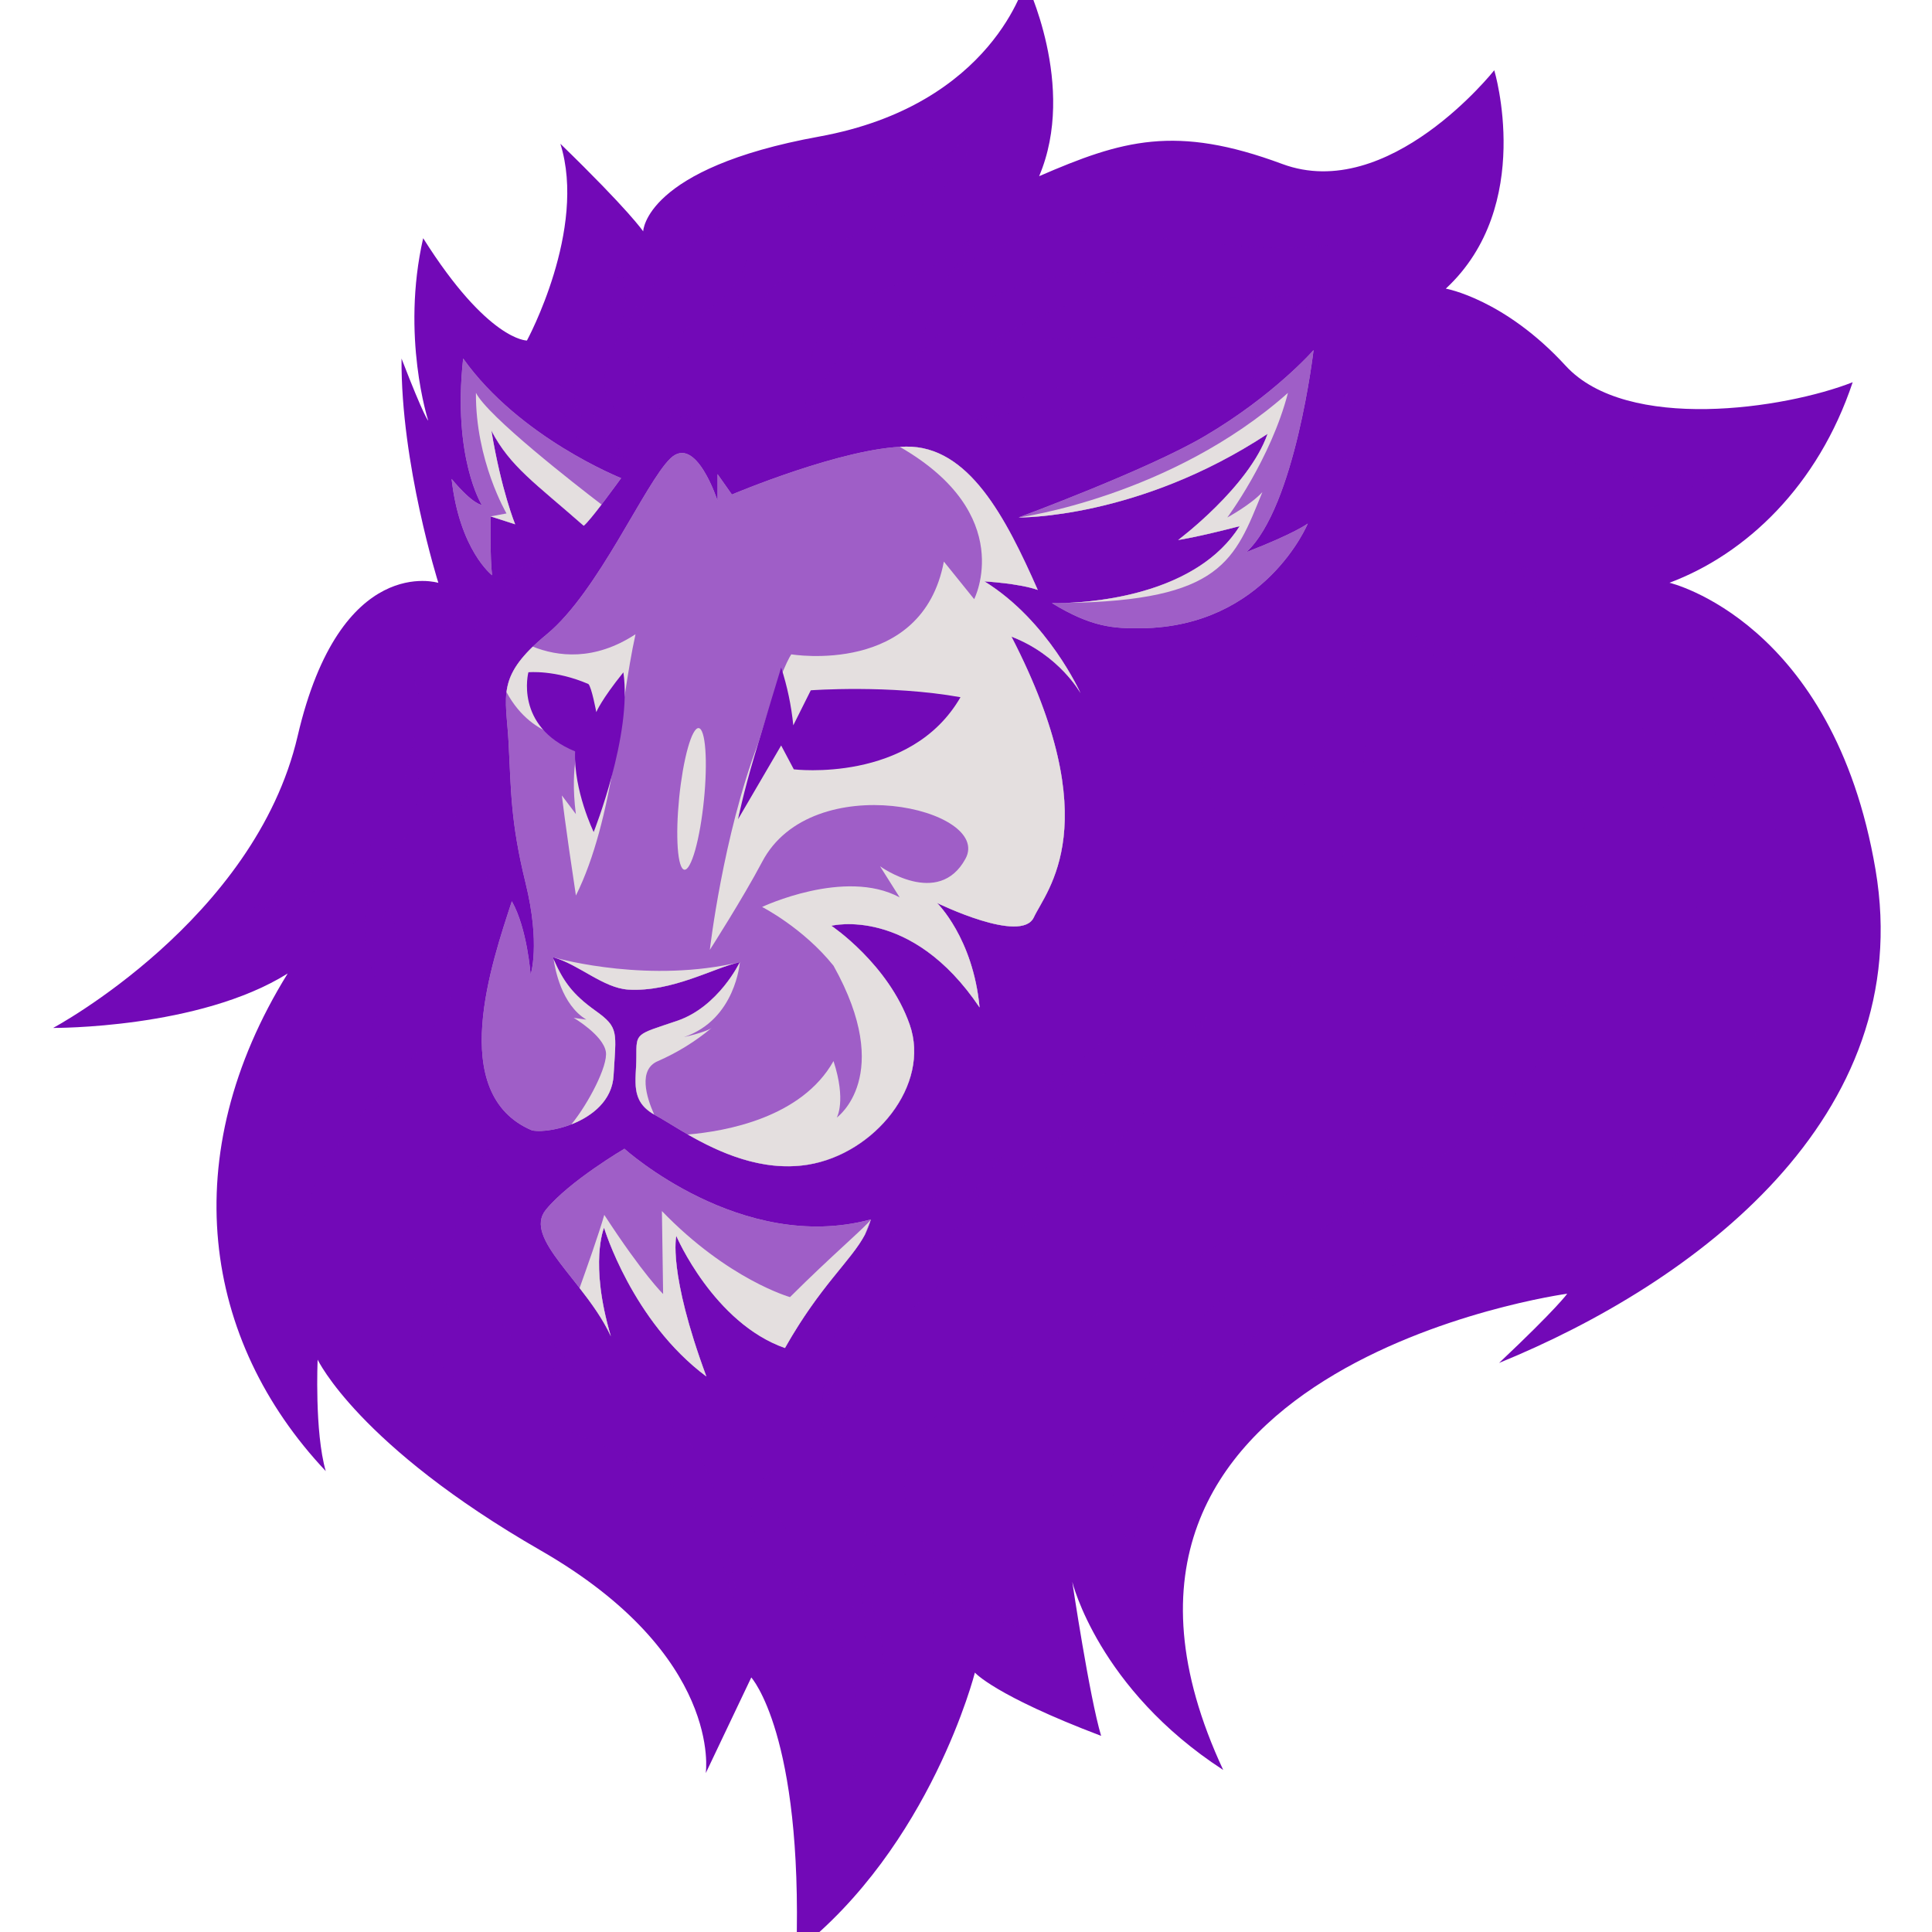 <svg xmlns="http://www.w3.org/2000/svg" xmlns:xlink="http://www.w3.org/1999/xlink" width="500" zoomAndPan="magnify" viewBox="0 0 375 375" height="500" preserveAspectRatio="xMidYMid meet" version="1.0"><defs><filter x="0%" y="0%" width="100%" height="100%" id="id1"><feColorMatrix values="0 0 0 0 1 0 0 0 0 1 0 0 0 0 1 0 0 0 1 0" color-interpolation-filters="sRGB"/></filter><clipPath id="id2"><path d="M 10.309 0 L 365.059 0 L 365.059 375 L 10.309 375 Z M 10.309 0 " clip-rule="nonzero"/></clipPath><mask id="id3"><g filter="url(#id1)"><rect x="-37.5" width="450" fill="#000000" y="-37.5" height="450" fill-opacity="0.098"/></g></mask><clipPath id="id4"><path d="M 98 261 L 125 261 L 125 323.281 L 98 323.281 Z M 98 261 " clip-rule="nonzero"/></clipPath><clipPath id="id5"><path d="M 168 85 L 298.84 85 L 298.84 277 L 168 277 Z M 168 85 " clip-rule="nonzero"/></clipPath><clipPath id="id6"><rect x="0" width="299" y="0" height="324"/></clipPath><mask id="id7"><g filter="url(#id1)"><rect x="-37.5" width="450" fill="#000000" y="-37.5" height="450" fill-opacity="0.098"/></g></mask><clipPath id="id8"><path d="M 98 261 L 125 261 L 125 323.281 L 98 323.281 Z M 98 261 " clip-rule="nonzero"/></clipPath><clipPath id="id9"><path d="M 168 85 L 298.84 85 L 298.84 277 L 168 277 Z M 168 85 " clip-rule="nonzero"/></clipPath><clipPath id="id10"><rect x="0" width="299" y="0" height="324"/></clipPath><mask id="id11"><g filter="url(#id1)"><rect x="-37.5" width="450" fill="#000000" y="-37.5" height="450" fill-opacity="0.6"/></g></mask><clipPath id="id12"><path d="M 0.359 2 L 34 2 L 34 45 L 0.359 45 Z M 0.359 2 " clip-rule="nonzero"/></clipPath><clipPath id="id13"><path d="M 17 155 L 83 155 L 83 200.359 L 17 200.359 Z M 17 155 " clip-rule="nonzero"/></clipPath><clipPath id="id14"><path d="M 110 0.68 L 168 0.68 L 168 55 L 110 55 Z M 110 0.68 " clip-rule="nonzero"/></clipPath><clipPath id="id15"><rect x="0" width="169" y="0" height="201"/></clipPath></defs><g clip-path="url(#id2)"><path fill="#7209b7" d="M 85.086 113.133 C 85.086 113.133 77.785 90.02 77.938 69.594 C 82.418 81.203 83.117 81.641 83.117 81.641 C 83.117 81.641 77.797 65.254 82.137 46.234 C 94.738 66.234 102.277 66.098 102.277 66.098 C 102.277 66.098 113.984 44.555 108.77 27.906 C 122.176 40.914 124.84 44.906 124.84 44.906 C 124.84 44.906 125.117 32.664 158.996 26.508 C 192.879 20.348 199.039 -3.707 199.039 -3.707 C 199.039 -3.707 209.117 16.719 201.695 34.199 C 217.801 27.211 228.172 24.129 248.875 31.824 C 269.578 39.52 290.035 13.637 290.035 13.637 C 290.035 13.637 297.969 39.938 280.633 56.023 C 280.633 56.023 291.996 58.023 303.895 70.996 C 315.793 83.969 346.453 79.363 359.605 74.188 C 352.887 94.332 338.887 107.555 324.047 113.113 C 324.047 113.113 355.84 120.566 364.035 168.781 C 372.227 217 328.766 249.125 290.969 264.547 C 302.309 253.848 304.199 251.109 304.199 251.109 C 304.199 251.109 200.895 265.176 237.422 343.547 C 213.164 327.805 208.129 307.035 208.129 307.035 C 208.129 307.035 211.461 329.383 213.73 336.934 C 193.008 329.066 189.227 324.648 189.227 324.648 C 189.227 324.648 180.723 358.324 154.578 378.781 C 155.84 336.609 145.824 325.594 145.824 325.594 L 136.988 344.164 C 136.988 344.164 140.402 321.32 104.965 300.953 C 69.527 280.586 61.656 263.906 61.656 263.906 C 61.656 263.906 61.027 277.898 63.227 285.539 C 39.289 260.129 33.957 224.289 55.84 188.953 C 38.664 199.715 10.316 199.52 10.316 199.52 C 10.316 199.52 49.465 178.57 57.77 142.875 C 66.07 107.184 85.086 113.133 85.086 113.133 Z M 85.086 113.133 " fill-opacity="1" fill-rule="nonzero"/></g><g mask="url(#id3)"><g transform="matrix(1, 0, 0, 1, 47, 24)"><g clip-path="url(#id6)"><path fill="#7209b7" d="M 74.879 64.711 C 73 63.035 71.039 61.254 69.727 59.5 C 69.484 59.176 69.262 58.859 69.066 58.543 C 68.984 58.406 68.902 58.266 68.824 58.129 C 68.613 57.754 68.441 57.359 68.305 56.949 C 68.242 56.762 68.191 56.57 68.156 56.375 C 68.082 56 68.07 55.625 68.113 55.246 C 68.469 55.594 68.816 55.934 69.172 56.254 C 69.406 56.469 69.645 56.68 69.883 56.883 C 70.355 57.281 70.852 57.652 71.363 58 C 71.621 58.168 71.883 58.328 72.152 58.48 C 72.422 58.637 72.703 58.777 72.988 58.91 C 73.738 59.262 74.516 59.527 75.324 59.719 C 75.492 59.762 75.664 59.801 75.84 59.832 C 76.195 59.902 76.559 59.961 76.941 60.008 C 77.32 60.051 77.707 60.082 78.133 60.105 C 78.75 60.137 79.406 60.137 80.105 60.105 C 81.699 60.027 83.277 59.84 84.844 59.543 C 84.516 59.566 84.184 59.578 83.836 59.582 C 83.266 59.582 82.684 59.582 82.062 59.516 L 81.68 59.48 C 77.887 59.098 73.711 57.531 71.633 54.426 L 71.438 54.121 C 70.914 53.254 70.574 52.32 70.414 51.316 C 70.102 49.363 70.441 47.023 71.727 44.238 C 77.203 32.379 72.527 26.418 72.527 26.418 C 72.527 26.418 75.109 30.781 67.977 40.676 C 60.84 50.57 66.312 57.43 66.312 57.43 C 66.312 57.43 63.852 55.551 61.762 50.137 C 61.41 65.816 74.875 64.711 74.879 64.711 Z M 74.879 64.711 " fill-opacity="1" fill-rule="nonzero"/><g clip-path="url(#id4)"><path fill="#7209b7" d="M 117.75 277.93 C 120.789 284.691 121.129 291.719 121.051 295.445 C 120.82 292.254 119.184 286.465 111.723 279.352 C 100.219 268.383 102.215 265.531 102.785 261.551 C 102.785 261.551 97.93 265.008 98.973 271.293 C 99.082 271.945 99.246 272.586 99.457 273.215 C 99.637 273.738 99.844 274.25 100.078 274.75 C 101.117 276.895 102.453 278.84 104.082 280.578 C 105.371 281.973 106.742 283.281 108.199 284.496 C 111.203 287.004 113.629 289.984 115.469 293.434 C 117.066 296.477 118.16 299.691 118.754 303.074 C 118.805 303.379 118.855 303.684 118.906 303.984 C 118.977 304.438 119.035 304.887 119.09 305.336 C 119.125 305.629 119.16 305.922 119.188 306.211 C 119.234 306.727 119.273 307.234 119.305 307.746 C 119.367 308.754 119.387 309.73 119.383 310.684 C 119.367 314.902 118.773 319.035 117.602 323.09 C 117.602 323.09 133.285 304.414 117.75 277.93 Z M 117.75 277.93 " fill-opacity="1" fill-rule="nonzero"/></g><path fill="#7209b7" d="M 33.414 118.875 C 35.016 127.836 33.852 132.535 33.852 132.535 C 33.852 132.535 39.445 125.359 40.656 112.25 C 41.867 99.141 50.77 89.375 57.109 84.992 C 53.512 86.363 50.168 88.195 47.078 90.488 L 46.57 90.871 C 46.234 91.129 45.891 91.398 45.547 91.672 C 44.867 92.223 44.184 92.824 43.516 93.441 C 43.18 93.758 42.844 94.078 42.512 94.414 C 41.852 95.082 41.207 95.789 40.594 96.535 C 40.277 96.918 39.973 97.305 39.676 97.688 C 39.375 98.07 39.082 98.484 38.801 98.902 C 38.52 99.316 38.242 99.742 37.977 100.176 C 37.711 100.609 37.453 101.059 37.207 101.516 C 36.961 101.973 36.723 102.441 36.5 102.922 C 36.277 103.398 36.062 103.887 35.863 104.391 C 35.664 104.895 35.477 105.402 35.305 105.926 C 35.051 106.711 34.824 107.52 34.629 108.355 C 34.438 109.191 34.281 110.055 34.164 110.941 C 33.988 110.312 33.836 109.707 33.707 109.125 C 33.578 108.539 33.469 107.973 33.379 107.457 C 33.352 107.281 33.328 107.105 33.301 106.938 C 33.227 106.438 33.168 105.965 33.125 105.516 C 33.086 105.066 33.055 104.578 33.035 104.156 C 32.945 102.812 33.031 101.48 33.293 100.16 C 33.293 100.16 22.793 110.027 24.25 126.508 C 24.43 128.496 24.238 130.449 23.676 132.367 C 23.539 132.828 23.387 133.285 23.219 133.73 C 23.047 134.176 22.859 134.617 22.652 135.051 C 22.199 136.008 21.672 136.926 21.082 137.805 C 20.453 138.73 19.77 139.609 19.027 140.449 C 18.391 141.18 17.719 141.887 17.02 142.559 C 16.672 142.898 16.312 143.223 15.953 143.547 C 9.285 149.48 1.051 152.762 1.051 152.762 C 1.051 152.762 28.605 152.016 33.414 118.875 Z M 33.414 118.875 " fill-opacity="1" fill-rule="nonzero"/><path fill="#7209b7" d="M 112.656 255.312 C 112.656 255.312 112.656 255.355 112.656 255.379 C 112.684 253.453 112.867 251.547 113.215 249.656 C 113.785 246.613 114.684 243.672 115.906 240.828 C 116.535 239.34 117.254 237.855 118.059 236.383 C 118.598 235.395 119.176 234.41 119.793 233.438 C 121.738 230.379 123.945 227.52 126.406 224.859 C 127.258 223.938 128.148 223.023 129.078 222.125 C 130.004 221.227 130.969 220.348 131.977 219.48 C 132.98 218.613 134.023 217.762 135.105 216.93 C 135.645 216.512 136.191 216.102 136.754 215.695 C 139.055 214.031 141.441 212.496 143.906 211.09 C 146.023 209.875 147.941 208.676 149.691 207.492 C 151.648 206.164 153.391 204.859 154.934 203.59 C 155.277 203.312 155.613 203.031 155.938 202.75 C 156.562 202.219 157.152 201.695 157.707 201.176 C 158.129 200.793 158.527 200.41 158.91 200.023 L 159.375 199.559 C 159.613 199.316 159.844 199.078 160.066 198.844 C 160.289 198.605 160.582 198.293 160.836 198.023 C 161.133 197.695 161.414 197.371 161.684 197.055 C 161.949 196.734 162.289 196.324 162.566 195.969 L 162.703 195.797 C 162.859 195.594 163.012 195.414 163.152 195.203 L 163.305 195.004 C 163.434 194.82 163.566 194.641 163.688 194.465 C 163.809 194.289 163.961 194.082 164.07 193.883 L 164.371 193.426 L 164.523 193.184 C 164.613 193.043 164.695 192.91 164.773 192.801 C 164.855 192.688 164.879 192.629 164.93 192.547 C 165.059 192.324 165.188 192.109 165.312 191.902 C 165.363 191.816 165.41 191.727 165.453 191.645 C 165.754 191.09 165.988 190.602 166.168 190.188 L 166.27 189.961 C 166.465 189.523 166.621 189.074 166.746 188.613 C 166.27 189.16 165.789 189.695 165.305 190.219 C 157.879 198.168 149.375 204.723 139.801 209.887 C 139.801 209.887 144.156 204.363 148.223 199.672 C 120.625 214.215 111.516 233.426 112.656 255.312 Z M 112.656 255.312 " fill-opacity="1" fill-rule="nonzero"/><g clip-path="url(#id5)"><path fill="#7209b7" d="M 285.367 108.266 C 288.684 146.453 276.504 168.117 276.504 168.117 C 276.504 168.117 286.164 111.68 247.527 85.008 C 248.266 86.59 248.965 88.152 249.625 89.695 C 249.926 90.402 250.227 91.102 250.512 91.801 C 251.059 93.133 251.57 94.449 252.047 95.746 C 252.316 96.453 252.57 97.152 252.816 97.848 C 252.926 98.152 253.031 98.453 253.137 98.754 C 253.648 100.191 254.121 101.598 254.555 102.977 C 254.617 103.168 254.68 103.363 254.738 103.559 C 255.086 104.672 255.418 105.77 255.727 106.844 C 255.949 107.613 256.164 108.379 256.367 109.148 C 258.289 116.184 259.582 123.332 260.242 130.594 C 260.242 130.629 260.242 130.664 260.242 130.699 C 260.457 132.953 260.547 135.215 260.512 137.477 C 260.445 136.777 260.34 136.086 260.203 135.398 C 260.203 135.355 260.203 135.305 260.176 135.258 C 259.992 134.312 259.711 133.109 259.297 131.699 L 259.191 131.355 C 259.047 130.887 258.887 130.402 258.715 129.898 C 258.676 129.789 258.641 129.684 258.605 129.57 C 258.426 129.082 258.219 128.57 258.031 128.035 L 257.812 127.492 C 257.504 126.746 257.168 125.977 256.789 125.188 C 256.719 125.031 256.641 124.871 256.562 124.715 C 256.309 124.203 256.035 123.672 255.746 123.125 C 255.32 122.332 254.855 121.52 254.352 120.703 C 253.809 119.82 253.219 118.93 252.578 118.016 C 252.391 117.75 252.195 117.48 252 117.219 C 250.844 115.676 249.605 114.207 248.281 112.809 C 247.895 112.426 247.512 112.023 247.125 111.633 C 242.312 106.895 235.777 102.418 226.922 99.082 C 226.922 99.082 262.629 126.836 244.57 168.117 C 246.082 166.781 247.457 165.531 248.699 164.371 L 249.828 163.309 L 250.441 162.719 C 250.992 162.191 251.512 161.684 252.008 161.184 L 252.504 160.688 C 260.684 152.477 260.973 149.816 260.973 149.809 C 260.984 151.555 260.898 153.301 260.711 155.035 C 260.711 155.074 260.711 155.117 260.711 155.156 C 260.348 158.461 259.742 161.727 258.895 164.941 C 258.797 165.324 258.691 165.711 258.586 166.094 C 258.43 166.641 258.27 167.191 258.098 167.75 C 257.844 168.57 257.566 169.398 257.266 170.242 C 256.617 172.082 255.855 173.977 254.961 175.887 C 254.645 176.566 254.312 177.246 253.961 177.93 C 253.785 178.273 253.605 178.609 253.422 178.949 C 251.922 181.73 250.203 184.363 248.262 186.852 L 247.934 187.266 C 244.242 191.891 239.898 195.793 234.91 198.977 C 233.023 200.184 230.996 201.43 228.871 202.723 L 228.16 203.156 L 225.984 204.473 L 225.242 204.918 L 219.91 208.129 L 219.145 208.602 C 217.316 209.707 215.461 210.84 213.59 211.996 L 211.984 212.992 C 210.816 213.723 209.645 214.465 208.473 215.215 L 207.641 215.75 L 206.66 216.383 L 205.766 216.93 L 204.68 217.641 C 204.297 217.887 203.914 218.137 203.559 218.391 L 202.305 219.25 L 201.512 219.793 L 199.93 220.891 C 199.141 221.441 198.359 221.996 197.578 222.555 L 196.039 223.684 C 195.656 223.953 195.309 224.227 194.945 224.5 C 194.402 224.906 193.863 225.316 193.332 225.727 C 192.719 226.199 192.113 226.676 191.516 227.148 C 190.785 227.734 190.059 228.324 189.344 228.922 C 188.863 229.305 188.395 229.719 187.926 230.125 C 187.457 230.527 186.996 230.93 186.543 231.336 C 183.875 233.691 181.371 236.207 179.027 238.879 C 178.84 239.098 178.641 239.312 178.473 239.535 C 178.09 239.969 177.746 240.402 177.398 240.844 L 176.879 241.504 C 176.199 242.379 175.559 243.27 174.957 244.172 C 174.652 244.621 174.359 245.074 174.074 245.527 C 173.789 245.98 173.512 246.438 173.246 246.895 C 173.117 247.125 172.984 247.355 172.863 247.582 C 167.902 256.559 166.926 266.355 172.812 276.965 C 172.812 276.965 174.082 228.285 241.27 217.375 C 308.461 206.461 306.816 131.344 285.367 108.266 Z M 285.367 108.266 " fill-opacity="1" fill-rule="nonzero"/></g><path fill="#7209b7" d="M 128.871 261.785 C 129.422 259.016 130.5 256.473 132.109 254.152 C 132.254 253.934 132.402 253.715 132.562 253.492 C 136.945 247.352 145.371 240.77 159.75 234.051 C 173.102 227.816 184.238 221.383 193.484 214.855 C 194.195 214.352 194.898 213.848 195.586 213.344 C 197.652 211.824 199.621 210.301 201.492 208.77 C 205.602 205.434 209.469 201.832 213.086 197.969 C 214.055 196.945 214.98 195.91 215.871 194.855 C 217.203 193.297 218.457 191.73 219.629 190.16 C 220.176 189.43 220.703 188.688 221.223 187.949 C 222.168 186.594 223.066 185.234 223.91 183.875 C 224.551 182.824 225.164 181.773 225.746 180.727 C 226.613 179.145 227.41 177.566 228.141 175.984 C 228.457 175.301 228.758 174.617 229.043 173.934 C 229.363 173.188 229.668 172.434 229.961 171.68 C 230.07 171.391 230.18 171.105 230.285 170.812 C 231.762 166.828 232.879 162.75 233.633 158.57 C 233.824 157.516 233.992 156.461 234.137 155.41 C 234.77 150.723 235.004 146.02 234.84 141.293 L 234.84 141.195 C 234.773 139.133 234.641 137.074 234.453 135.023 C 220.062 159.059 199.836 164.969 199.836 164.969 C 199.836 164.969 219.707 148.254 218.305 107.562 C 218.211 104.852 218.02 102.035 217.73 99.117 C 217.336 100.629 216.93 102.102 216.508 103.531 C 210.141 125.031 200.223 137.492 200.223 137.492 C 200.223 137.492 200.223 128.238 193.801 120.297 C 193.602 120.047 193.391 119.801 193.176 119.555 C 189.605 115.449 184.227 111.789 176.109 110.09 C 176.109 110.09 216.949 143.512 154.328 188.207 C 178.832 182.766 187.391 173.051 187.391 173.051 C 187.391 173.051 177.59 197.621 141.457 221.086 C 105.324 244.551 106.492 281.02 152.773 292.328 C 149.148 290.535 145.715 288.426 142.473 286.012 L 142.035 285.68 C 141.012 284.914 139.973 284.062 138.961 283.168 L 138.523 282.785 C 138.234 282.523 137.949 282.258 137.664 281.992 C 137.379 281.723 137.09 281.445 136.816 281.168 C 136.539 280.891 136.219 280.578 135.949 280.305 L 135.547 279.871 C 135.273 279.578 135.012 279.285 134.75 278.984 C 133.84 277.941 132.996 276.844 132.227 275.691 C 131.793 275.035 131.391 274.367 131.016 273.68 C 130.832 273.336 130.656 272.992 130.488 272.641 L 130.246 272.113 C 130.086 271.758 129.941 271.402 129.801 271.043 C 129.734 270.859 129.668 270.68 129.602 270.5 C 129.414 269.953 129.25 269.402 129.109 268.84 C 129.062 268.652 129.02 268.457 128.98 268.277 C 128.77 267.328 128.641 266.367 128.598 265.395 C 128.598 265.199 128.598 265.012 128.598 264.801 C 128.594 263.996 128.648 263.195 128.766 262.395 C 128.805 262.191 128.836 261.988 128.871 261.785 Z M 128.871 261.785 " fill-opacity="1" fill-rule="nonzero"/><path fill="#7209b7" d="M 73.539 258.27 L 74.172 258.59 L 74.516 258.766 L 75.098 259.07 C 75.203 259.133 75.316 259.191 75.426 259.246 L 76.012 259.566 L 76.289 259.719 L 77.09 260.164 L 77.121 260.164 L 77.918 260.625 L 78.164 260.773 L 78.688 261.086 L 78.969 261.258 C 79.125 261.355 79.285 261.449 79.438 261.551 L 79.711 261.719 L 80.18 262.023 L 80.418 262.176 L 81.047 262.598 L 81.09 262.625 L 81.73 263.074 L 81.934 263.223 L 82.355 263.523 L 82.582 263.691 L 82.965 263.977 L 83.184 264.145 L 83.758 264.59 C 83.922 264.727 84.086 264.859 84.246 264.996 L 84.293 265.035 C 84.469 265.184 84.641 265.328 84.805 265.473 L 84.965 265.621 L 85.301 265.918 L 85.48 266.086 L 85.781 266.367 L 85.953 266.535 L 86.254 266.832 L 86.398 266.98 L 86.785 267.363 L 86.82 267.402 C 86.957 267.547 87.09 267.699 87.227 267.844 L 87.34 267.977 L 87.613 268.289 L 87.75 268.449 L 87.992 268.742 L 88.117 268.898 L 88.363 269.211 L 88.469 269.348 C 88.574 269.492 88.684 269.633 88.781 269.773 C 88.895 269.93 89 270.078 89.105 270.23 L 89.188 270.348 L 89.41 270.684 L 89.504 270.832 L 89.703 271.148 C 89.734 271.195 89.766 271.246 89.793 271.293 C 89.863 271.406 89.93 271.516 89.996 271.629 L 90.066 271.75 C 90.246 272.062 90.418 272.375 90.586 272.688 C 90.586 272.715 90.609 272.742 90.625 272.773 C 90.695 272.898 90.762 273.031 90.824 273.156 C 90.844 273.199 90.863 273.242 90.883 273.281 L 91.062 273.641 C 91.078 273.684 91.098 273.723 91.113 273.758 C 91.18 273.895 91.242 274.023 91.301 274.145 L 91.332 274.219 C 91.484 274.551 91.625 274.883 91.766 275.219 C 91.828 275.379 91.895 275.543 91.957 275.707 C 91.965 275.727 91.977 275.75 91.984 275.77 L 92.156 276.223 C 92.156 276.242 92.156 276.262 92.156 276.277 C 93.867 280.836 94.934 285.969 97.984 292.438 C 92.422 278.543 96.449 257.34 77.383 249.312 C 58.316 241.285 55.867 227.812 55.867 227.812 C 55.867 227.812 55.578 236.426 61.965 243.336 C 36.625 229.957 48.129 197.754 48.129 197.754 C 34.496 223.016 42.617 232.203 42.617 232.203 C 42.617 232.203 36.469 227.172 30.297 214.301 C 30.297 214.402 30.297 214.496 30.297 214.598 C 30.297 214.574 30.297 214.551 30.297 214.527 C 30.297 214.672 30.297 214.801 30.324 214.941 C 30.352 215.324 30.375 215.707 30.402 216.09 L 30.438 216.547 C 30.469 216.93 30.5 217.305 30.527 217.676 C 30.527 217.824 30.555 217.969 30.57 218.113 C 30.605 218.5 30.641 218.852 30.68 219.207 L 30.727 219.617 C 30.762 219.977 30.805 220.336 30.848 220.688 C 30.867 220.816 30.883 220.945 30.902 221.07 C 30.949 221.422 30.996 221.77 31.039 222.105 L 31.098 222.492 C 31.148 222.828 31.203 223.168 31.254 223.496 C 31.273 223.617 31.293 223.727 31.316 223.844 C 31.371 224.172 31.43 224.504 31.488 224.82 C 31.488 224.93 31.531 225.035 31.551 225.141 C 31.617 225.461 31.68 225.785 31.742 226.098 L 31.812 226.402 C 31.883 226.715 31.945 227.02 32.02 227.324 C 32.043 227.422 32.07 227.516 32.094 227.613 C 32.168 227.914 32.238 228.215 32.316 228.508 C 32.34 228.594 32.367 228.684 32.391 228.773 C 32.469 229.062 32.551 229.355 32.633 229.641 L 32.711 229.898 C 32.797 230.176 32.879 230.461 32.969 230.734 L 33.051 230.973 C 33.137 231.246 33.23 231.516 33.324 231.781 L 33.402 232.004 C 33.5 232.27 33.598 232.535 33.699 232.773 L 33.781 232.977 C 33.883 233.234 33.988 233.492 34.09 233.742 C 34.121 233.805 34.148 233.867 34.176 233.934 C 34.281 234.18 34.395 234.43 34.508 234.672 L 34.59 234.844 C 34.707 235.086 34.82 235.328 34.938 235.562 L 35.023 235.727 C 35.145 235.957 35.262 236.188 35.41 236.414 C 35.438 236.469 35.465 236.516 35.492 236.57 C 35.621 236.793 35.746 237.02 35.879 237.238 L 35.957 237.367 C 36.094 237.59 36.227 237.809 36.363 238.02 L 36.441 238.141 C 36.582 238.355 36.723 238.566 36.867 238.773 C 36.891 238.809 36.918 238.848 36.945 238.879 C 37.094 239.09 37.238 239.297 37.391 239.496 C 37.414 239.531 37.441 239.559 37.469 239.594 C 37.617 239.793 37.773 239.98 37.93 240.188 L 38.008 240.277 C 38.164 240.469 38.324 240.66 38.488 240.848 L 38.555 240.922 C 38.723 241.109 38.891 241.309 39.062 241.48 L 39.125 241.547 C 39.297 241.73 39.473 241.93 39.652 242.09 L 39.707 242.145 L 40.258 242.668 L 40.309 242.715 C 40.5 242.891 40.691 243.062 40.883 243.227 L 40.926 243.266 C 41.121 243.434 41.312 243.598 41.523 243.762 L 41.559 243.793 L 42.18 244.273 L 42.203 244.273 C 42.414 244.438 42.633 244.594 42.852 244.746 L 43.527 245.215 C 49.27 249.055 56.57 251.051 64.863 254.344 L 65.008 254.398 L 65.797 254.723 L 66.012 254.809 C 66.246 254.902 66.484 255 66.719 255.102 L 67.035 255.227 L 67.688 255.508 L 68.07 255.664 L 68.746 255.961 L 69.105 256.117 L 69.75 256.41 L 70.137 256.59 L 71.191 257.078 L 71.789 257.367 L 72.254 257.59 L 73.211 258.066 Z M 73.539 258.27 " fill-opacity="1" fill-rule="nonzero"/><path fill="#7209b7" d="M 109.68 58.883 C 115.254 35.461 134.406 36.152 134.406 36.152 C 134.406 36.152 133.098 37.086 130.852 45.594 C 142.641 30.922 161.16 25.5 186.227 30.922 C 160.77 30.754 144.512 43.066 144.512 43.066 C 199.695 35.773 217.652 55.969 217.652 55.969 C 176.688 37.273 141.434 57.641 141.434 57.641 C 178.488 49.809 200.867 62.398 209.637 69.066 C 207.117 66.691 203.234 62.855 197.383 56.715 C 267.621 94.957 285.371 66.625 285.371 66.625 C 285.371 66.625 264.625 76.527 241.227 54.285 C 223.551 37.484 203.711 34.422 195.047 33.938 C 193.629 33.961 192.152 33.938 190.602 33.883 C 192.086 33.82 193.566 33.84 195.047 33.938 C 222.684 33.441 226.199 17.312 226.199 17.312 C 225.871 17.586 225.539 17.852 225.203 18.109 L 224.871 18.359 C 213.004 27.133 194.105 23.922 170.34 21.297 C 168.152 21.047 165.961 20.922 163.762 20.91 L 163.809 20.91 L 162.637 20.91 C 162.316 20.91 162 20.91 161.691 20.938 L 161.027 20.961 L 160.07 21.02 L 159.477 21.062 C 159.121 21.09 158.773 21.121 158.422 21.156 L 157.98 21.199 C 157.492 21.254 157.016 21.312 156.543 21.375 L 156.199 21.434 C 155.84 21.484 155.488 21.539 155.141 21.598 C 154.969 21.625 154.805 21.66 154.637 21.691 L 153.797 21.848 L 153.258 21.965 C 153.008 22.016 152.754 22.07 152.492 22.133 L 151.957 22.258 L 151.242 22.445 L 150.727 22.582 L 150.039 22.781 L 149.555 22.926 L 148.867 23.148 L 148.434 23.293 L 147.699 23.559 L 147.363 23.68 C 147.016 23.809 146.676 23.941 146.348 24.062 L 146.16 24.141 C 145.891 24.25 145.629 24.363 145.391 24.477 C 145.27 24.527 145.16 24.582 145.043 24.637 L 144.461 24.906 L 144.098 25.082 L 143.582 25.34 L 143.223 25.527 L 142.742 25.781 L 142.406 25.969 C 142.25 26.055 142.098 26.141 141.953 26.23 L 141.637 26.41 L 141.195 26.68 L 140.918 26.852 L 140.457 27.148 L 140.246 27.285 C 140.031 27.426 139.82 27.574 139.621 27.711 L 139.547 27.766 C 139.371 27.887 139.199 28.012 139.039 28.129 L 138.84 28.277 L 138.496 28.535 L 138.293 28.699 L 138 28.934 L 137.809 29.09 L 137.547 29.309 L 137.371 29.496 L 137.141 29.699 L 136.984 29.84 L 136.77 30.039 L 136.637 30.156 L 136.43 30.355 L 136.336 30.445 L 136.074 30.707 C 135.848 30.961 135.613 31.219 135.367 31.473 C 135.367 31.473 135.598 31.18 136.074 30.707 C 140.445 25.793 141.879 21.816 141.879 21.816 C 141.879 21.816 135.16 29.055 120.879 33.566 C 106.602 38.078 109.68 58.883 109.68 58.883 Z M 109.68 58.883 " fill-opacity="1" fill-rule="nonzero"/><path fill="#7209b7" d="M 103.945 30.887 C 104.996 29.836 106.113 28.855 107.293 27.953 C 108.57 26.973 109.898 26.078 111.285 25.266 C 111.648 25.055 112.012 24.844 112.391 24.637 C 113.137 24.227 113.926 23.82 114.73 23.434 C 116.887 22.398 119.105 21.504 121.375 20.746 C 123.18 20.148 124.945 19.457 126.672 18.668 C 127.473 18.301 128.242 17.922 128.977 17.539 C 129.336 17.344 129.691 17.152 130.035 16.953 C 130.723 16.57 131.379 16.16 131.992 15.75 C 132.301 15.543 132.598 15.336 132.891 15.129 C 133.473 14.719 134.016 14.297 134.531 13.875 C 135.723 12.902 136.805 11.824 137.781 10.637 C 138.293 10.016 138.766 9.359 139.191 8.676 C 139.328 8.457 139.453 8.242 139.578 8.027 C 140.039 7.207 140.422 6.355 140.73 5.469 C 141.199 4.129 141.434 2.746 141.43 1.328 C 131.219 13.926 122.602 14.973 107.172 16.016 C 91.742 17.062 78.141 28.301 77.203 38.695 L 76.523 35.191 C 76.523 35.191 68.043 54.387 88.086 57.555 L 88.145 57.555 L 88.527 57.609 C 88.527 57.609 85.363 56.555 83.438 53.797 C 83.008 53.188 82.668 52.531 82.422 51.824 C 82.293 51.449 82.191 51.062 82.117 50.672 C 82.039 50.246 81.996 49.812 81.984 49.379 C 81.969 48.062 82.184 46.781 82.625 45.539 C 83.582 42.715 85.211 40.695 87.07 38.969 L 87.66 38.434 C 88.043 38.102 88.43 37.773 88.812 37.453 C 89.195 37.137 89.602 36.82 89.996 36.508 C 93.363 33.855 96.727 31.316 97.871 26.387 C 97.922 27.758 97.746 29.098 97.348 30.41 C 97.137 31.18 96.875 31.945 96.605 32.715 L 96.199 33.863 C 95.992 34.434 95.789 35.016 95.602 35.57 C 95.496 35.906 95.391 36.242 95.293 36.574 C 95.219 36.852 95.145 37.125 95.078 37.398 C 94.91 38.082 94.801 38.773 94.754 39.473 C 94.75 39.496 94.75 39.52 94.754 39.539 C 94.621 41.371 95.086 43.035 96.152 44.531 C 96.391 43.605 96.676 42.691 97.004 41.781 C 97.113 41.48 97.227 41.18 97.348 40.879 C 97.582 40.285 97.84 39.688 98.113 39.105 C 99.266 36.676 100.727 34.445 102.496 32.418 C 102.961 31.91 103.445 31.395 103.945 30.887 Z M 103.945 30.887 " fill-opacity="1" fill-rule="nonzero"/><path fill="#7209b7" d="M 12.25 224.008 L 12.219 223.887 L 12.184 223.762 C 12.184 223.715 12.156 223.672 12.145 223.633 L 12.109 223.5 C 12.109 223.449 12.082 223.402 12.07 223.352 C 12.059 223.301 12.07 223.266 12.039 223.219 C 12.008 223.176 12.004 223.086 11.988 223.016 C 11.977 222.949 11.988 222.945 11.965 222.906 L 11.906 222.629 C 11.906 222.586 11.906 222.543 11.879 222.508 C 11.852 222.469 11.852 222.367 11.84 222.301 C 11.828 222.23 11.82 222.207 11.812 222.156 C 11.805 222.105 11.785 222.02 11.773 221.945 L 11.754 221.805 C 11.754 221.727 11.727 221.648 11.715 221.57 C 11.703 221.488 11.715 221.48 11.715 221.434 C 11.715 221.312 11.676 221.191 11.66 221.051 C 11.66 221.051 11.66 221.023 11.66 221.008 C 11.66 220.895 11.629 220.773 11.617 220.656 C 11.617 220.609 11.617 220.562 11.617 220.52 C 11.617 220.473 11.617 220.332 11.59 220.238 L 11.59 220.086 L 11.566 219.801 L 11.566 219.641 C 11.566 219.535 11.566 219.426 11.566 219.32 C 11.566 219.277 11.566 219.234 11.566 219.191 C 11.566 219.039 11.566 218.887 11.566 218.73 C 11.57 218.703 11.57 218.676 11.566 218.648 C 11.566 218.52 11.566 218.383 11.566 218.266 L 11.566 218.102 C 11.566 217.992 11.566 217.879 11.566 217.766 C 11.566 217.648 11.566 217.645 11.566 217.586 L 11.566 217.242 C 11.566 217.184 11.566 217.125 11.566 217.066 C 11.566 216.934 11.566 216.793 11.566 216.656 C 11.566 216.617 11.566 216.578 11.566 216.535 C 11.566 216.359 11.594 216.176 11.609 215.996 L 11.609 215.875 C 11.609 215.73 11.637 215.586 11.652 215.438 C 11.652 215.379 11.652 215.312 11.652 215.25 C 11.652 215.125 11.684 214.992 11.703 214.867 C 11.703 214.797 11.703 214.727 11.73 214.664 C 11.746 214.527 11.762 214.398 11.785 214.277 C 11.785 214.215 11.785 214.152 11.812 214.086 C 11.84 213.918 11.871 213.746 11.902 213.574 L 11.902 213.488 C 11.941 213.285 11.98 213.078 12.02 212.871 L 12.055 212.707 C 12.086 212.555 12.121 212.398 12.156 212.242 C 12.156 212.168 12.191 212.094 12.207 212.023 L 12.309 211.59 L 12.367 211.363 C 12.406 211.211 12.445 211.059 12.484 210.902 C 12.484 210.836 12.523 210.77 12.539 210.699 C 12.664 210.258 12.801 209.805 12.945 209.348 L 13.016 209.145 C 13.07 208.98 13.125 208.816 13.18 208.648 L 13.27 208.406 C 13.324 208.246 13.383 208.086 13.441 207.93 L 13.535 207.68 C 13.602 207.508 13.664 207.336 13.734 207.16 C 13.766 207.094 13.789 207.023 13.82 206.953 C 13.914 206.707 14.02 206.461 14.121 206.219 C 14.121 206.195 14.141 206.176 14.148 206.156 C 14.246 205.93 14.348 205.703 14.453 205.473 C 14.488 205.391 14.527 205.316 14.562 205.234 C 14.641 205.062 14.723 204.887 14.805 204.711 C 14.848 204.621 14.891 204.527 14.938 204.438 L 15.191 203.922 L 15.324 203.656 C 15.426 203.461 15.527 203.273 15.633 203.07 L 15.738 202.871 L 16.176 202.074 L 16.262 201.922 C 16.383 201.707 16.508 201.488 16.648 201.273 C 16.699 201.18 16.754 201.086 16.812 200.996 L 17.141 200.449 C 17.199 200.352 17.266 200.25 17.328 200.148 L 17.672 199.598 L 17.855 199.312 C 18 199.094 18.145 198.875 18.293 198.656 L 18.414 198.473 C 18.605 198.191 18.797 197.91 19 197.625 L 19.156 197.406 C 19.309 197.195 19.461 196.98 19.617 196.77 C 19.691 196.664 19.766 196.562 19.844 196.461 L 20.27 195.891 L 20.52 195.566 L 20.949 194.965 C 21.027 194.863 21.109 194.766 21.184 194.66 C 21.387 194.41 21.594 194.156 21.805 193.895 L 21.906 193.762 C 22.152 193.469 22.402 193.168 22.676 192.867 L 22.91 192.594 L 23.469 191.953 C 23.566 191.848 23.668 191.734 23.762 191.625 C 23.941 191.426 24.121 191.227 24.305 191.023 L 24.621 190.684 C 24.812 190.473 25.004 190.262 25.207 190.055 L 25.492 189.75 C 25.789 189.445 26.082 189.137 26.391 188.824 C 31.465 183.703 35.785 178.012 39.363 171.754 C 39.543 171.434 39.723 171.113 39.898 170.793 C 40.156 170.32 40.402 169.855 40.645 169.391 C 41.113 168.496 41.555 167.613 41.965 166.746 C 42.73 165.133 43.398 163.566 43.984 162.066 C 44.25 161.387 44.504 160.719 44.734 160.066 C 44.836 159.793 44.926 159.523 45.02 159.258 C 45.227 158.656 45.418 158.074 45.594 157.5 C 45.816 156.797 46.023 156.109 46.211 155.445 C 46.359 154.906 46.496 154.383 46.629 153.875 C 46.715 153.531 46.793 153.199 46.871 152.875 C 46.949 152.555 46.996 152.344 47.055 152.086 C 47.332 150.84 47.539 149.719 47.695 148.746 C 47.746 148.422 47.793 148.109 47.836 147.82 C 47.859 147.672 47.879 147.531 47.891 147.395 C 47.93 147.117 47.961 146.859 47.988 146.625 C 48.152 145.188 48.168 144.383 48.168 144.383 C 48.168 144.383 47.879 145.32 47.316 146.836 C 47.246 147.023 47.176 147.219 47.094 147.43 C 46.781 148.262 46.402 149.223 45.941 150.277 C 45.777 150.66 45.598 151.078 45.414 151.496 C 45.293 151.777 45.164 152.059 45.031 152.348 C 44.77 152.922 44.492 153.496 44.199 154.113 C 43.98 154.562 43.754 155.02 43.516 155.477 C 43.359 155.785 43.199 156.094 43.031 156.398 C 42.871 156.711 42.703 157.02 42.527 157.328 L 42.004 158.258 L 41.453 159.184 C 41.359 159.336 41.266 159.492 41.168 159.645 C 40.98 159.949 40.785 160.254 40.59 160.555 C 40.293 161.008 39.988 161.457 39.68 161.898 C 39.469 162.188 39.258 162.48 39.043 162.77 C 38.941 162.91 38.828 163.055 38.723 163.195 C 37.77 164.441 36.727 165.602 35.582 166.676 C 35.273 165.07 35.059 163.512 34.922 161.988 C 34.867 161.41 34.824 160.84 34.793 160.27 C 34.77 159.758 34.75 159.246 34.738 158.734 C 34.617 153.359 35.461 148.137 37.27 143.074 C 38.348 140.098 39.695 137.246 41.316 134.523 C 41.566 134.098 41.812 133.688 42.059 133.293 C 42.305 132.898 42.48 132.621 42.684 132.301 C 43.125 131.613 43.551 130.977 43.945 130.383 C 43.945 130.383 16.129 141.391 26.016 166.504 C 24.742 160.012 28.133 152.023 28.133 152.023 C 28.133 152.023 36.605 162.555 18.672 184.141 C 0.738 205.73 12.883 225.641 12.883 225.641 C 12.68 225.215 12.508 224.777 12.371 224.328 C 12.363 224.305 12.355 224.281 12.352 224.262 L 12.305 224.117 Z M 12.25 224.008 " fill-opacity="1" fill-rule="nonzero"/></g></g></g><path fill="#7209b7" d="M 90.926 154.398 C 90.926 154.398 63.109 165.402 72.996 190.52 C 71.723 184.027 75.113 176.039 75.113 176.039 C 75.113 176.039 83.586 186.57 65.652 208.156 C 47.723 229.746 59.883 249.641 59.883 249.641 C 59.883 249.641 52.051 234.516 73.406 212.812 C 94.762 191.109 95.164 168.363 95.164 168.363 C 95.164 168.363 90.504 183.336 82.598 190.656 C 79.207 172.895 86.691 160.609 90.926 154.398 Z M 90.926 154.398 " fill-opacity="1" fill-rule="nonzero"/><path fill="#7209b7" d="M 206.75 258.051 C 272.484 227.336 284.543 192.117 281.434 159 C 267.039 183.043 246.812 188.945 246.812 188.945 C 246.812 188.945 269.422 169.926 264.707 123.082 C 258.48 147.27 247.199 161.473 247.199 161.473 C 247.199 161.473 247.199 139.121 223.086 134.07 C 223.086 134.07 246.836 144.238 240.859 178.293 C 251.059 162.395 252.234 159.414 252.355 159.047 C 251.973 160.273 243.117 189.98 234.664 204.98 C 259.891 197.531 271.621 185.809 271.621 185.809 C 271.621 185.809 268.746 210.355 233.113 229.594 C 197.484 248.832 173.859 262.953 170.039 283.773 C 166.223 304.594 199.742 316.312 199.742 316.312 C 199.742 316.312 141.016 288.758 206.75 258.051 Z M 206.75 258.051 " fill-opacity="1" fill-rule="nonzero"/><path fill="#7209b7" d="M 190.902 235.066 C 211.176 223.457 213.734 212.566 213.734 212.566 C 213.258 213.117 212.777 213.652 212.293 214.176 C 200.684 230.211 185.398 234.848 172.23 245.973 C 158.949 257.203 159.609 278.008 159.66 279.316 C 159.66 279.316 159.66 279.359 159.66 279.383 C 159.828 264.434 170.629 246.672 190.902 235.066 Z M 190.902 235.066 " fill-opacity="1" fill-rule="nonzero"/><path fill="#7209b7" d="M 119.266 281.633 C 138.266 290.902 138.266 297.883 142.105 309.184 C 141.027 305.129 140.109 300.297 138.625 295.469 C 136.059 287.102 131.711 282.086 117.191 276.504 C 102.676 270.926 94.184 258.125 94.184 258.125 C 94.184 258.125 94.293 259.797 96.75 264.703 C 79.148 256.379 77.461 240.605 77.309 238.527 C 79.336 274.09 96.547 270.539 119.266 281.633 Z M 119.266 281.633 " fill-opacity="1" fill-rule="nonzero"/><path fill="#7209b7" d="M 169.211 324.801 L 167.582 331.578 C 166.945 318.473 165.23 315.941 154.465 303.828 C 143.699 291.715 149.793 285.551 149.793 285.551 C 149.793 285.551 137.961 293.949 155.207 308.477 C 172.457 323.004 164.605 347.078 164.605 347.078 C 168.691 339.336 169.211 324.801 169.211 324.801 Z M 169.211 324.801 " fill-opacity="1" fill-rule="nonzero"/><path fill="#7209b7" d="M 256.637 93.066 C 254.117 90.691 250.234 86.855 244.383 80.715 C 314.621 118.957 332.371 90.625 332.371 90.625 C 332.371 90.625 311.625 100.527 288.227 78.285 C 270.551 61.484 250.711 58.422 242.047 57.938 C 240.629 57.961 239.152 57.938 237.602 57.883 C 239.086 57.82 240.566 57.84 242.047 57.938 C 269.684 57.441 273.199 41.312 273.199 41.312 C 272.664 41.766 272.117 42.191 271.551 42.598 C 253.02 56.676 236.867 54.672 223.52 60.641 C 242.844 60.922 258.805 65.398 275.043 78.125 C 291.281 90.852 305.012 96.453 305.012 96.453 C 305.012 96.453 292.41 96.312 268.754 85.82 C 245.094 75.332 227.309 75.188 227.309 75.188 C 227.309 75.188 229.41 76.027 234.871 78.965 C 217.23 71.832 188.426 81.652 188.426 81.652 C 225.484 73.809 247.867 86.398 256.637 93.066 Z M 256.637 93.066 " fill-opacity="1" fill-rule="nonzero"/><path fill="#7209b7" d="M 169.77 59.941 C 181.82 53.953 183.691 51.543 183.945 51.113 C 183.621 51.711 181.113 56.258 178.238 57.828 C 187.461 55.414 193.953 46.875 210.801 44.895 C 194.125 44.848 185.473 52.234 183.07 54.676 C 182.844 54.934 182.609 55.188 182.363 55.441 C 182.363 55.441 182.594 55.152 183.07 54.676 C 187.445 49.793 188.879 45.816 188.879 45.816 C 188.879 45.816 182.16 53.055 167.879 57.566 C 153.602 62.078 156.68 82.887 156.68 82.887 C 156.68 82.887 156.406 66.582 169.77 59.941 Z M 169.77 59.941 " fill-opacity="1" fill-rule="nonzero"/><path fill="#7209b7" d="M 129.629 69.574 C 132.703 60.5 142.73 59.699 144.883 50.422 C 145.27 56.562 139.039 62.652 143.16 68.551 C 145.746 58.656 152.941 49.93 168.379 44.766 C 183.82 39.602 188.492 31.184 188.43 25.348 C 186.652 31.047 183.148 37.457 166.992 42.453 C 150.836 47.453 146.719 53.496 146.719 53.496 C 146.719 53.496 147.613 51.816 148.637 43.996 C 130.684 61.809 126.578 58.734 125.684 69.578 C 124.895 79.109 133.098 81.211 135.09 81.574 C 135.238 81.598 135.375 81.625 135.52 81.645 C 135.531 81.641 126.555 78.648 129.629 69.574 Z M 129.629 69.574 " fill-opacity="1" fill-rule="nonzero"/><path fill="#7209b7" d="M 115.113 79.246 C 118.879 82.984 122.371 85.27 131.844 83.547 C 124.895 84.035 113.266 80.09 118.742 68.242 C 124.219 56.395 119.539 50.426 119.539 50.426 C 119.539 50.426 123.332 55.414 118.059 64.59 C 112.781 73.766 117.672 79.461 117.672 79.461 C 117.672 79.461 113.578 75.414 113.578 73.578 C 113.293 79.789 113.449 85.309 121.875 88.715 C 118.434 85.637 114.746 82.195 115.113 79.246 Z M 115.113 79.246 " fill-opacity="1" fill-rule="nonzero"/><path fill="#7209b7" d="M 81.141 134.938 C 79.246 128.238 80.27 124.156 80.27 124.156 C 80.27 124.156 69.773 134.023 71.227 150.504 C 72.684 166.984 48.047 176.734 48.047 176.734 C 78.285 171.594 78.402 132.145 78.402 132.145 C 78.402 132.145 78.402 135.191 83.547 141.301 C 85.75 116.883 104.117 108.996 104.117 108.996 C 104.117 108.996 83.621 115.996 81.141 134.938 Z M 81.141 134.938 " fill-opacity="1" fill-rule="nonzero"/><path fill="#7209b7" d="M 288.227 241.375 C 221.023 252.285 219.762 300.965 219.762 300.965 C 219.641 300.059 213.312 250.828 296.324 229.621 L 285.93 229.938 C 285.93 229.938 344.074 194.23 294.531 109.004 C 333.168 135.684 323.508 192.113 323.508 192.113 C 323.508 192.113 335.688 170.449 332.371 132.258 C 353.816 155.34 355.426 230.48 288.227 241.375 Z M 288.227 241.375 " fill-opacity="1" fill-rule="nonzero"/><g mask="url(#id7)"><g transform="matrix(1, 0, 0, 1, 47, 24)"><g clip-path="url(#id10)"><path fill="#7209b7" d="M 74.879 64.711 C 73 63.035 71.039 61.254 69.727 59.5 C 69.484 59.176 69.262 58.859 69.066 58.543 C 68.984 58.406 68.902 58.266 68.824 58.129 C 68.613 57.754 68.441 57.359 68.305 56.949 C 68.242 56.762 68.191 56.57 68.156 56.375 C 68.082 56 68.07 55.625 68.113 55.246 C 68.469 55.594 68.816 55.934 69.172 56.254 C 69.406 56.469 69.645 56.68 69.883 56.883 C 70.355 57.281 70.852 57.652 71.363 58 C 71.621 58.168 71.883 58.328 72.152 58.48 C 72.422 58.637 72.703 58.777 72.988 58.91 C 73.738 59.262 74.516 59.527 75.324 59.719 C 75.492 59.762 75.664 59.801 75.84 59.832 C 76.195 59.902 76.559 59.961 76.941 60.008 C 77.32 60.051 77.707 60.082 78.133 60.105 C 78.75 60.137 79.406 60.137 80.105 60.105 C 81.699 60.027 83.277 59.84 84.844 59.543 C 84.516 59.566 84.184 59.578 83.836 59.582 C 83.266 59.582 82.684 59.582 82.062 59.516 L 81.68 59.48 C 77.887 59.098 73.711 57.531 71.633 54.426 L 71.438 54.121 C 70.914 53.254 70.574 52.32 70.414 51.316 C 70.102 49.363 70.441 47.023 71.727 44.238 C 77.203 32.379 72.527 26.418 72.527 26.418 C 72.527 26.418 75.109 30.781 67.977 40.676 C 60.84 50.57 66.312 57.43 66.312 57.43 C 66.312 57.43 63.852 55.551 61.762 50.137 C 61.41 65.816 74.875 64.711 74.879 64.711 Z M 74.879 64.711 " fill-opacity="1" fill-rule="nonzero"/><g clip-path="url(#id8)"><path fill="#7209b7" d="M 117.75 277.93 C 120.789 284.691 121.129 291.719 121.051 295.445 C 120.82 292.254 119.184 286.465 111.723 279.352 C 100.219 268.383 102.215 265.531 102.785 261.551 C 102.785 261.551 97.93 265.008 98.973 271.293 C 99.082 271.945 99.246 272.586 99.457 273.215 C 99.637 273.738 99.844 274.25 100.078 274.75 C 101.117 276.895 102.453 278.84 104.082 280.578 C 105.371 281.973 106.742 283.281 108.199 284.496 C 111.203 287.004 113.629 289.984 115.469 293.434 C 117.066 296.477 118.16 299.691 118.754 303.074 C 118.805 303.379 118.855 303.684 118.906 303.984 C 118.977 304.438 119.035 304.887 119.09 305.336 C 119.125 305.629 119.16 305.922 119.188 306.211 C 119.234 306.727 119.273 307.234 119.305 307.746 C 119.367 308.754 119.387 309.73 119.383 310.684 C 119.367 314.902 118.773 319.035 117.602 323.09 C 117.602 323.09 133.285 304.414 117.75 277.93 Z M 117.75 277.93 " fill-opacity="1" fill-rule="nonzero"/></g><path fill="#7209b7" d="M 33.414 118.875 C 35.016 127.836 33.852 132.535 33.852 132.535 C 33.852 132.535 39.445 125.359 40.656 112.25 C 41.867 99.141 50.77 89.375 57.109 84.992 C 53.512 86.363 50.168 88.195 47.078 90.488 L 46.57 90.871 C 46.234 91.129 45.891 91.398 45.547 91.672 C 44.867 92.223 44.184 92.824 43.516 93.441 C 43.18 93.758 42.844 94.078 42.512 94.414 C 41.852 95.082 41.207 95.789 40.594 96.535 C 40.277 96.918 39.973 97.305 39.676 97.688 C 39.375 98.07 39.082 98.484 38.801 98.902 C 38.52 99.316 38.242 99.742 37.977 100.176 C 37.711 100.609 37.453 101.059 37.207 101.516 C 36.961 101.973 36.723 102.441 36.5 102.922 C 36.277 103.398 36.062 103.887 35.863 104.391 C 35.664 104.895 35.477 105.402 35.305 105.926 C 35.051 106.711 34.824 107.52 34.629 108.355 C 34.438 109.191 34.281 110.055 34.164 110.941 C 33.988 110.312 33.836 109.707 33.707 109.125 C 33.578 108.539 33.469 107.973 33.379 107.457 C 33.352 107.281 33.328 107.105 33.301 106.938 C 33.227 106.438 33.168 105.965 33.125 105.516 C 33.086 105.066 33.055 104.578 33.035 104.156 C 32.945 102.812 33.031 101.48 33.293 100.16 C 33.293 100.16 22.793 110.027 24.25 126.508 C 24.43 128.496 24.238 130.449 23.676 132.367 C 23.539 132.828 23.387 133.285 23.219 133.73 C 23.047 134.176 22.859 134.617 22.652 135.051 C 22.199 136.008 21.672 136.926 21.082 137.805 C 20.453 138.73 19.77 139.609 19.027 140.449 C 18.391 141.18 17.719 141.887 17.02 142.559 C 16.672 142.898 16.312 143.223 15.953 143.547 C 9.285 149.48 1.051 152.762 1.051 152.762 C 1.051 152.762 28.605 152.016 33.414 118.875 Z M 33.414 118.875 " fill-opacity="1" fill-rule="nonzero"/><path fill="#7209b7" d="M 112.656 255.312 C 112.656 255.312 112.656 255.355 112.656 255.379 C 112.684 253.453 112.867 251.547 113.215 249.656 C 113.785 246.613 114.684 243.672 115.906 240.828 C 116.535 239.34 117.254 237.855 118.059 236.383 C 118.598 235.395 119.176 234.41 119.793 233.438 C 121.738 230.379 123.945 227.52 126.406 224.859 C 127.258 223.938 128.148 223.023 129.078 222.125 C 130.004 221.227 130.969 220.348 131.977 219.48 C 132.98 218.613 134.023 217.762 135.105 216.93 C 135.645 216.512 136.191 216.102 136.754 215.695 C 139.055 214.031 141.441 212.496 143.906 211.09 C 146.023 209.875 147.941 208.676 149.691 207.492 C 151.648 206.164 153.391 204.859 154.934 203.59 C 155.277 203.312 155.613 203.031 155.938 202.75 C 156.562 202.219 157.152 201.695 157.707 201.176 C 158.129 200.793 158.527 200.41 158.91 200.023 L 159.375 199.559 C 159.613 199.316 159.844 199.078 160.066 198.844 C 160.289 198.605 160.582 198.293 160.836 198.023 C 161.133 197.695 161.414 197.371 161.684 197.055 C 161.949 196.734 162.289 196.324 162.566 195.969 L 162.703 195.797 C 162.859 195.594 163.012 195.414 163.152 195.203 L 163.305 195.004 C 163.434 194.82 163.566 194.641 163.688 194.465 C 163.809 194.289 163.961 194.082 164.07 193.883 L 164.371 193.426 L 164.523 193.184 C 164.613 193.043 164.695 192.91 164.773 192.801 C 164.855 192.688 164.879 192.629 164.93 192.547 C 165.059 192.324 165.188 192.109 165.312 191.902 C 165.363 191.816 165.41 191.727 165.453 191.645 C 165.754 191.09 165.988 190.602 166.168 190.188 L 166.27 189.961 C 166.465 189.523 166.621 189.074 166.746 188.613 C 166.27 189.16 165.789 189.695 165.305 190.219 C 157.879 198.168 149.375 204.723 139.801 209.887 C 139.801 209.887 144.156 204.363 148.223 199.672 C 120.625 214.215 111.516 233.426 112.656 255.312 Z M 112.656 255.312 " fill-opacity="1" fill-rule="nonzero"/><g clip-path="url(#id9)"><path fill="#7209b7" d="M 285.367 108.266 C 288.684 146.453 276.504 168.117 276.504 168.117 C 276.504 168.117 286.164 111.68 247.527 85.008 C 248.266 86.59 248.965 88.152 249.625 89.695 C 249.926 90.402 250.227 91.102 250.512 91.801 C 251.059 93.133 251.57 94.449 252.047 95.746 C 252.316 96.453 252.57 97.152 252.816 97.848 C 252.926 98.152 253.031 98.453 253.137 98.754 C 253.648 100.191 254.121 101.598 254.555 102.977 C 254.617 103.168 254.68 103.363 254.738 103.559 C 255.086 104.672 255.418 105.77 255.727 106.844 C 255.949 107.613 256.164 108.379 256.367 109.148 C 258.289 116.184 259.582 123.332 260.242 130.594 C 260.242 130.629 260.242 130.664 260.242 130.699 C 260.457 132.953 260.547 135.215 260.512 137.477 C 260.445 136.777 260.34 136.086 260.203 135.398 C 260.203 135.355 260.203 135.305 260.176 135.258 C 259.992 134.312 259.711 133.109 259.297 131.699 L 259.191 131.355 C 259.047 130.887 258.887 130.402 258.715 129.898 C 258.676 129.789 258.641 129.684 258.605 129.57 C 258.426 129.082 258.219 128.57 258.031 128.035 L 257.812 127.492 C 257.504 126.746 257.168 125.977 256.789 125.188 C 256.719 125.031 256.641 124.871 256.562 124.715 C 256.309 124.203 256.035 123.672 255.746 123.125 C 255.32 122.332 254.855 121.52 254.352 120.703 C 253.809 119.82 253.219 118.93 252.578 118.016 C 252.391 117.75 252.195 117.48 252 117.219 C 250.844 115.676 249.605 114.207 248.281 112.809 C 247.895 112.426 247.512 112.023 247.125 111.633 C 242.312 106.895 235.777 102.418 226.922 99.082 C 226.922 99.082 262.629 126.836 244.57 168.117 C 246.082 166.781 247.457 165.531 248.699 164.371 L 249.828 163.309 L 250.441 162.719 C 250.992 162.191 251.512 161.684 252.008 161.184 L 252.504 160.688 C 260.684 152.477 260.973 149.816 260.973 149.809 C 260.984 151.555 260.898 153.301 260.711 155.035 C 260.711 155.074 260.711 155.117 260.711 155.156 C 260.348 158.461 259.742 161.727 258.895 164.941 C 258.797 165.324 258.691 165.711 258.586 166.094 C 258.43 166.641 258.27 167.191 258.098 167.75 C 257.844 168.57 257.566 169.398 257.266 170.242 C 256.617 172.082 255.855 173.977 254.961 175.887 C 254.645 176.566 254.312 177.246 253.961 177.93 C 253.785 178.273 253.605 178.609 253.422 178.949 C 251.922 181.73 250.203 184.363 248.262 186.852 L 247.934 187.266 C 244.242 191.891 239.898 195.793 234.91 198.977 C 233.023 200.184 230.996 201.43 228.871 202.723 L 228.16 203.156 L 225.984 204.473 L 225.242 204.918 L 219.91 208.129 L 219.145 208.602 C 217.316 209.707 215.461 210.84 213.59 211.996 L 211.984 212.992 C 210.816 213.723 209.645 214.465 208.473 215.215 L 207.641 215.75 L 206.66 216.383 L 205.766 216.93 L 204.68 217.641 C 204.297 217.887 203.914 218.137 203.559 218.391 L 202.305 219.25 L 201.512 219.793 L 199.93 220.891 C 199.141 221.441 198.359 221.996 197.578 222.555 L 196.039 223.684 C 195.656 223.953 195.309 224.227 194.945 224.5 C 194.402 224.906 193.863 225.316 193.332 225.727 C 192.719 226.199 192.113 226.676 191.516 227.148 C 190.785 227.734 190.059 228.324 189.344 228.922 C 188.863 229.305 188.395 229.719 187.926 230.125 C 187.457 230.527 186.996 230.93 186.543 231.336 C 183.875 233.691 181.371 236.207 179.027 238.879 C 178.84 239.098 178.641 239.312 178.473 239.535 C 178.09 239.969 177.746 240.402 177.398 240.844 L 176.879 241.504 C 176.199 242.379 175.559 243.27 174.957 244.172 C 174.652 244.621 174.359 245.074 174.074 245.527 C 173.789 245.98 173.512 246.438 173.246 246.895 C 173.117 247.125 172.984 247.355 172.863 247.582 C 167.902 256.559 166.926 266.355 172.812 276.965 C 172.812 276.965 174.082 228.285 241.27 217.375 C 308.461 206.461 306.816 131.344 285.367 108.266 Z M 285.367 108.266 " fill-opacity="1" fill-rule="nonzero"/></g><path fill="#7209b7" d="M 128.871 261.785 C 129.422 259.016 130.5 256.473 132.109 254.152 C 132.254 253.934 132.402 253.715 132.562 253.492 C 136.945 247.352 145.371 240.77 159.75 234.051 C 173.102 227.816 184.238 221.383 193.484 214.855 C 194.195 214.352 194.898 213.848 195.586 213.344 C 197.652 211.824 199.621 210.301 201.492 208.77 C 205.602 205.434 209.469 201.832 213.086 197.969 C 214.055 196.945 214.98 195.91 215.871 194.855 C 217.203 193.297 218.457 191.73 219.629 190.16 C 220.176 189.43 220.703 188.688 221.223 187.949 C 222.168 186.594 223.066 185.234 223.91 183.875 C 224.551 182.824 225.164 181.773 225.746 180.727 C 226.613 179.145 227.41 177.566 228.141 175.984 C 228.457 175.301 228.758 174.617 229.043 173.934 C 229.363 173.188 229.668 172.434 229.961 171.68 C 230.07 171.391 230.18 171.105 230.285 170.812 C 231.762 166.828 232.879 162.75 233.633 158.57 C 233.824 157.516 233.992 156.461 234.137 155.41 C 234.77 150.723 235.004 146.02 234.84 141.293 L 234.84 141.195 C 234.773 139.133 234.641 137.074 234.453 135.023 C 220.062 159.059 199.836 164.969 199.836 164.969 C 199.836 164.969 219.707 148.254 218.305 107.562 C 218.211 104.852 218.02 102.035 217.73 99.117 C 217.336 100.629 216.93 102.102 216.508 103.531 C 210.141 125.031 200.223 137.492 200.223 137.492 C 200.223 137.492 200.223 128.238 193.801 120.297 C 193.602 120.047 193.391 119.801 193.176 119.555 C 189.605 115.449 184.227 111.789 176.109 110.09 C 176.109 110.09 216.949 143.512 154.328 188.207 C 178.832 182.766 187.391 173.051 187.391 173.051 C 187.391 173.051 177.59 197.621 141.457 221.086 C 105.324 244.551 106.492 281.02 152.773 292.328 C 149.148 290.535 145.715 288.426 142.473 286.012 L 142.035 285.68 C 141.012 284.914 139.973 284.062 138.961 283.168 L 138.523 282.785 C 138.234 282.523 137.949 282.258 137.664 281.992 C 137.379 281.723 137.09 281.445 136.816 281.168 C 136.539 280.891 136.219 280.578 135.949 280.305 L 135.547 279.871 C 135.273 279.578 135.012 279.285 134.75 278.984 C 133.84 277.941 132.996 276.844 132.227 275.691 C 131.793 275.035 131.391 274.367 131.016 273.68 C 130.832 273.336 130.656 272.992 130.488 272.641 L 130.246 272.113 C 130.086 271.758 129.941 271.402 129.801 271.043 C 129.734 270.859 129.668 270.68 129.602 270.5 C 129.414 269.953 129.25 269.402 129.109 268.84 C 129.062 268.652 129.02 268.457 128.98 268.277 C 128.77 267.328 128.641 266.367 128.598 265.395 C 128.598 265.199 128.598 265.012 128.598 264.801 C 128.594 263.996 128.648 263.195 128.766 262.395 C 128.805 262.191 128.836 261.988 128.871 261.785 Z M 128.871 261.785 " fill-opacity="1" fill-rule="nonzero"/><path fill="#7209b7" d="M 73.539 258.27 L 74.172 258.59 L 74.516 258.766 L 75.098 259.07 C 75.203 259.133 75.316 259.191 75.426 259.246 L 76.012 259.566 L 76.289 259.719 L 77.09 260.164 L 77.121 260.164 L 77.918 260.625 L 78.164 260.773 L 78.688 261.086 L 78.969 261.258 C 79.125 261.355 79.285 261.449 79.438 261.551 L 79.711 261.719 L 80.18 262.023 L 80.418 262.176 L 81.047 262.598 L 81.09 262.625 L 81.73 263.074 L 81.934 263.223 L 82.355 263.523 L 82.582 263.691 L 82.965 263.977 L 83.184 264.145 L 83.758 264.59 C 83.922 264.727 84.086 264.859 84.246 264.996 L 84.293 265.035 C 84.469 265.184 84.641 265.328 84.805 265.473 L 84.965 265.621 L 85.301 265.918 L 85.48 266.086 L 85.781 266.367 L 85.953 266.535 L 86.254 266.832 L 86.398 266.98 L 86.785 267.363 L 86.82 267.402 C 86.957 267.547 87.09 267.699 87.227 267.844 L 87.34 267.977 L 87.613 268.289 L 87.75 268.449 L 87.992 268.742 L 88.117 268.898 L 88.363 269.211 L 88.469 269.348 C 88.574 269.492 88.684 269.633 88.781 269.773 C 88.895 269.93 89 270.078 89.105 270.23 L 89.188 270.348 L 89.41 270.684 L 89.504 270.832 L 89.703 271.148 C 89.734 271.195 89.766 271.246 89.793 271.293 C 89.863 271.406 89.93 271.516 89.996 271.629 L 90.066 271.75 C 90.246 272.062 90.418 272.375 90.586 272.688 C 90.586 272.715 90.609 272.742 90.625 272.773 C 90.695 272.898 90.762 273.031 90.824 273.156 C 90.844 273.199 90.863 273.242 90.883 273.281 L 91.062 273.641 C 91.078 273.684 91.098 273.723 91.113 273.758 C 91.18 273.895 91.242 274.023 91.301 274.145 L 91.332 274.219 C 91.484 274.551 91.625 274.883 91.766 275.219 C 91.828 275.379 91.895 275.543 91.957 275.707 C 91.965 275.727 91.977 275.75 91.984 275.77 L 92.156 276.223 C 92.156 276.242 92.156 276.262 92.156 276.277 C 93.867 280.836 94.934 285.969 97.984 292.438 C 92.422 278.543 96.449 257.34 77.383 249.312 C 58.316 241.285 55.867 227.812 55.867 227.812 C 55.867 227.812 55.578 236.426 61.965 243.336 C 36.625 229.957 48.129 197.754 48.129 197.754 C 34.496 223.016 42.617 232.203 42.617 232.203 C 42.617 232.203 36.469 227.172 30.297 214.301 C 30.297 214.402 30.297 214.496 30.297 214.598 C 30.297 214.574 30.297 214.551 30.297 214.527 C 30.297 214.672 30.297 214.801 30.324 214.941 C 30.352 215.324 30.375 215.707 30.402 216.09 L 30.438 216.547 C 30.469 216.93 30.5 217.305 30.527 217.676 C 30.527 217.824 30.555 217.969 30.57 218.113 C 30.605 218.5 30.641 218.852 30.68 219.207 L 30.727 219.617 C 30.762 219.977 30.805 220.336 30.848 220.688 C 30.867 220.816 30.883 220.945 30.902 221.07 C 30.949 221.422 30.996 221.77 31.039 222.105 L 31.098 222.492 C 31.148 222.828 31.203 223.168 31.254 223.496 C 31.273 223.617 31.293 223.727 31.316 223.844 C 31.371 224.172 31.43 224.504 31.488 224.82 C 31.488 224.93 31.531 225.035 31.551 225.141 C 31.617 225.461 31.68 225.785 31.742 226.098 L 31.812 226.402 C 31.883 226.715 31.945 227.02 32.02 227.324 C 32.043 227.422 32.07 227.516 32.094 227.613 C 32.168 227.914 32.238 228.215 32.316 228.508 C 32.34 228.594 32.367 228.684 32.391 228.773 C 32.469 229.062 32.551 229.355 32.633 229.641 L 32.711 229.898 C 32.797 230.176 32.879 230.461 32.969 230.734 L 33.051 230.973 C 33.137 231.246 33.23 231.516 33.324 231.781 L 33.402 232.004 C 33.5 232.27 33.598 232.535 33.699 232.773 L 33.781 232.977 C 33.883 233.234 33.988 233.492 34.09 233.742 C 34.121 233.805 34.148 233.867 34.176 233.934 C 34.281 234.18 34.395 234.43 34.508 234.672 L 34.59 234.844 C 34.707 235.086 34.82 235.328 34.938 235.562 L 35.023 235.727 C 35.145 235.957 35.262 236.188 35.41 236.414 C 35.438 236.469 35.465 236.516 35.492 236.57 C 35.621 236.793 35.746 237.02 35.879 237.238 L 35.957 237.367 C 36.094 237.59 36.227 237.809 36.363 238.02 L 36.441 238.141 C 36.582 238.355 36.723 238.566 36.867 238.773 C 36.891 238.809 36.918 238.848 36.945 238.879 C 37.094 239.09 37.238 239.297 37.391 239.496 C 37.414 239.531 37.441 239.559 37.469 239.594 C 37.617 239.793 37.773 239.98 37.93 240.188 L 38.008 240.277 C 38.164 240.469 38.324 240.66 38.488 240.848 L 38.555 240.922 C 38.723 241.109 38.891 241.309 39.062 241.48 L 39.125 241.547 C 39.297 241.73 39.473 241.93 39.652 242.09 L 39.707 242.145 L 40.258 242.668 L 40.309 242.715 C 40.5 242.891 40.691 243.062 40.883 243.227 L 40.926 243.266 C 41.121 243.434 41.312 243.598 41.523 243.762 L 41.559 243.793 L 42.18 244.273 L 42.203 244.273 C 42.414 244.438 42.633 244.594 42.852 244.746 L 43.527 245.215 C 49.27 249.055 56.57 251.051 64.863 254.344 L 65.008 254.398 L 65.797 254.723 L 66.012 254.809 C 66.246 254.902 66.484 255 66.719 255.102 L 67.035 255.227 L 67.688 255.508 L 68.07 255.664 L 68.746 255.961 L 69.105 256.117 L 69.75 256.41 L 70.137 256.59 L 71.191 257.078 L 71.789 257.367 L 72.254 257.59 L 73.211 258.066 Z M 73.539 258.27 " fill-opacity="1" fill-rule="nonzero"/><path fill="#7209b7" d="M 109.68 58.883 C 115.254 35.461 134.406 36.152 134.406 36.152 C 134.406 36.152 133.098 37.086 130.852 45.594 C 142.641 30.922 161.16 25.5 186.227 30.922 C 160.77 30.754 144.512 43.066 144.512 43.066 C 199.695 35.773 217.652 55.969 217.652 55.969 C 176.688 37.273 141.434 57.641 141.434 57.641 C 178.488 49.809 200.867 62.398 209.637 69.066 C 207.117 66.691 203.234 62.855 197.383 56.715 C 267.621 94.957 285.371 66.625 285.371 66.625 C 285.371 66.625 264.625 76.527 241.227 54.285 C 223.551 37.484 203.711 34.422 195.047 33.938 C 193.629 33.961 192.152 33.938 190.602 33.883 C 192.086 33.82 193.566 33.84 195.047 33.938 C 222.684 33.441 226.199 17.312 226.199 17.312 C 225.871 17.586 225.539 17.852 225.203 18.109 L 224.871 18.359 C 213.004 27.133 194.105 23.922 170.34 21.297 C 168.152 21.047 165.961 20.922 163.762 20.91 L 163.809 20.91 L 162.637 20.91 C 162.316 20.91 162 20.91 161.691 20.938 L 161.027 20.961 L 160.07 21.02 L 159.477 21.062 C 159.121 21.09 158.773 21.121 158.422 21.156 L 157.98 21.199 C 157.492 21.254 157.016 21.312 156.543 21.375 L 156.199 21.434 C 155.84 21.484 155.488 21.539 155.141 21.598 C 154.969 21.625 154.805 21.66 154.637 21.691 L 153.797 21.848 L 153.258 21.965 C 153.008 22.016 152.754 22.07 152.492 22.133 L 151.957 22.258 L 151.242 22.445 L 150.727 22.582 L 150.039 22.781 L 149.555 22.926 L 148.867 23.148 L 148.434 23.293 L 147.699 23.559 L 147.363 23.68 C 147.016 23.809 146.676 23.941 146.348 24.062 L 146.16 24.141 C 145.891 24.25 145.629 24.363 145.391 24.477 C 145.27 24.527 145.16 24.582 145.043 24.637 L 144.461 24.906 L 144.098 25.082 L 143.582 25.34 L 143.223 25.527 L 142.742 25.781 L 142.406 25.969 C 142.25 26.055 142.098 26.141 141.953 26.23 L 141.637 26.41 L 141.195 26.68 L 140.918 26.852 L 140.457 27.148 L 140.246 27.285 C 140.031 27.426 139.82 27.574 139.621 27.711 L 139.547 27.766 C 139.371 27.887 139.199 28.012 139.039 28.129 L 138.84 28.277 L 138.496 28.535 L 138.293 28.699 L 138 28.934 L 137.809 29.09 L 137.547 29.309 L 137.371 29.496 L 137.141 29.699 L 136.984 29.84 L 136.77 30.039 L 136.637 30.156 L 136.43 30.355 L 136.336 30.445 L 136.074 30.707 C 135.848 30.961 135.613 31.219 135.367 31.473 C 135.367 31.473 135.598 31.18 136.074 30.707 C 140.445 25.793 141.879 21.816 141.879 21.816 C 141.879 21.816 135.16 29.055 120.879 33.566 C 106.602 38.078 109.68 58.883 109.68 58.883 Z M 109.68 58.883 " fill-opacity="1" fill-rule="nonzero"/><path fill="#7209b7" d="M 103.945 30.887 C 104.996 29.836 106.113 28.855 107.293 27.953 C 108.57 26.973 109.898 26.078 111.285 25.266 C 111.648 25.055 112.012 24.844 112.391 24.637 C 113.137 24.227 113.926 23.82 114.73 23.434 C 116.887 22.398 119.105 21.504 121.375 20.746 C 123.18 20.148 124.945 19.457 126.672 18.668 C 127.473 18.301 128.242 17.922 128.977 17.539 C 129.336 17.344 129.691 17.152 130.035 16.953 C 130.723 16.57 131.379 16.16 131.992 15.75 C 132.301 15.543 132.598 15.336 132.891 15.129 C 133.473 14.719 134.016 14.297 134.531 13.875 C 135.723 12.902 136.805 11.824 137.781 10.637 C 138.293 10.016 138.766 9.359 139.191 8.676 C 139.328 8.457 139.453 8.242 139.578 8.027 C 140.039 7.207 140.422 6.355 140.73 5.469 C 141.199 4.129 141.434 2.746 141.43 1.328 C 131.219 13.926 122.602 14.973 107.172 16.016 C 91.742 17.062 78.141 28.301 77.203 38.695 L 76.523 35.191 C 76.523 35.191 68.043 54.387 88.086 57.555 L 88.145 57.555 L 88.527 57.609 C 88.527 57.609 85.363 56.555 83.438 53.797 C 83.008 53.188 82.668 52.531 82.422 51.824 C 82.293 51.449 82.191 51.062 82.117 50.672 C 82.039 50.246 81.996 49.812 81.984 49.379 C 81.969 48.062 82.184 46.781 82.625 45.539 C 83.582 42.715 85.211 40.695 87.07 38.969 L 87.66 38.434 C 88.043 38.102 88.43 37.773 88.812 37.453 C 89.195 37.137 89.602 36.82 89.996 36.508 C 93.363 33.855 96.727 31.316 97.871 26.387 C 97.922 27.758 97.746 29.098 97.348 30.41 C 97.137 31.18 96.875 31.945 96.605 32.715 L 96.199 33.863 C 95.992 34.434 95.789 35.016 95.602 35.57 C 95.496 35.906 95.391 36.242 95.293 36.574 C 95.219 36.852 95.145 37.125 95.078 37.398 C 94.91 38.082 94.801 38.773 94.754 39.473 C 94.75 39.496 94.75 39.52 94.754 39.539 C 94.621 41.371 95.086 43.035 96.152 44.531 C 96.391 43.605 96.676 42.691 97.004 41.781 C 97.113 41.48 97.227 41.18 97.348 40.879 C 97.582 40.285 97.84 39.688 98.113 39.105 C 99.266 36.676 100.727 34.445 102.496 32.418 C 102.961 31.91 103.445 31.395 103.945 30.887 Z M 103.945 30.887 " fill-opacity="1" fill-rule="nonzero"/><path fill="#7209b7" d="M 12.25 224.008 L 12.219 223.887 L 12.184 223.762 C 12.184 223.715 12.156 223.672 12.145 223.633 L 12.109 223.5 C 12.109 223.449 12.082 223.402 12.07 223.352 C 12.059 223.301 12.07 223.266 12.039 223.219 C 12.008 223.176 12.004 223.086 11.988 223.016 C 11.977 222.949 11.988 222.945 11.965 222.906 L 11.906 222.629 C 11.906 222.586 11.906 222.543 11.879 222.508 C 11.852 222.469 11.852 222.367 11.84 222.301 C 11.828 222.23 11.82 222.207 11.812 222.156 C 11.805 222.105 11.785 222.02 11.773 221.945 L 11.754 221.805 C 11.754 221.727 11.727 221.648 11.715 221.57 C 11.703 221.488 11.715 221.48 11.715 221.434 C 11.715 221.312 11.676 221.191 11.66 221.051 C 11.66 221.051 11.66 221.023 11.66 221.008 C 11.66 220.895 11.629 220.773 11.617 220.656 C 11.617 220.609 11.617 220.562 11.617 220.52 C 11.617 220.473 11.617 220.332 11.59 220.238 L 11.59 220.086 L 11.566 219.801 L 11.566 219.641 C 11.566 219.535 11.566 219.426 11.566 219.32 C 11.566 219.277 11.566 219.234 11.566 219.191 C 11.566 219.039 11.566 218.887 11.566 218.73 C 11.57 218.703 11.57 218.676 11.566 218.648 C 11.566 218.52 11.566 218.383 11.566 218.266 L 11.566 218.102 C 11.566 217.992 11.566 217.879 11.566 217.766 C 11.566 217.648 11.566 217.645 11.566 217.586 L 11.566 217.242 C 11.566 217.184 11.566 217.125 11.566 217.066 C 11.566 216.934 11.566 216.793 11.566 216.656 C 11.566 216.617 11.566 216.578 11.566 216.535 C 11.566 216.359 11.594 216.176 11.609 215.996 L 11.609 215.875 C 11.609 215.73 11.637 215.586 11.652 215.438 C 11.652 215.379 11.652 215.312 11.652 215.25 C 11.652 215.125 11.684 214.992 11.703 214.867 C 11.703 214.797 11.703 214.727 11.73 214.664 C 11.746 214.527 11.762 214.398 11.785 214.277 C 11.785 214.215 11.785 214.152 11.812 214.086 C 11.84 213.918 11.871 213.746 11.902 213.574 L 11.902 213.488 C 11.941 213.285 11.98 213.078 12.02 212.871 L 12.055 212.707 C 12.086 212.555 12.121 212.398 12.156 212.242 C 12.156 212.168 12.191 212.094 12.207 212.023 L 12.309 211.59 L 12.367 211.363 C 12.406 211.211 12.445 211.059 12.484 210.902 C 12.484 210.836 12.523 210.77 12.539 210.699 C 12.664 210.258 12.801 209.805 12.945 209.348 L 13.016 209.145 C 13.07 208.98 13.125 208.816 13.18 208.648 L 13.27 208.406 C 13.324 208.246 13.383 208.086 13.441 207.93 L 13.535 207.68 C 13.602 207.508 13.664 207.336 13.734 207.16 C 13.766 207.094 13.789 207.023 13.82 206.953 C 13.914 206.707 14.02 206.461 14.121 206.219 C 14.121 206.195 14.141 206.176 14.148 206.156 C 14.246 205.93 14.348 205.703 14.453 205.473 C 14.488 205.391 14.527 205.316 14.562 205.234 C 14.641 205.062 14.723 204.887 14.805 204.711 C 14.848 204.621 14.891 204.527 14.938 204.438 L 15.191 203.922 L 15.324 203.656 C 15.426 203.461 15.527 203.273 15.633 203.07 L 15.738 202.871 L 16.176 202.074 L 16.262 201.922 C 16.383 201.707 16.508 201.488 16.648 201.273 C 16.699 201.18 16.754 201.086 16.812 200.996 L 17.141 200.449 C 17.199 200.352 17.266 200.25 17.328 200.148 L 17.672 199.598 L 17.855 199.312 C 18 199.094 18.145 198.875 18.293 198.656 L 18.414 198.473 C 18.605 198.191 18.797 197.91 19 197.625 L 19.156 197.406 C 19.309 197.195 19.461 196.98 19.617 196.77 C 19.691 196.664 19.766 196.562 19.844 196.461 L 20.27 195.891 L 20.52 195.566 L 20.949 194.965 C 21.027 194.863 21.109 194.766 21.184 194.66 C 21.387 194.41 21.594 194.156 21.805 193.895 L 21.906 193.762 C 22.152 193.469 22.402 193.168 22.676 192.867 L 22.91 192.594 L 23.469 191.953 C 23.566 191.848 23.668 191.734 23.762 191.625 C 23.941 191.426 24.121 191.227 24.305 191.023 L 24.621 190.684 C 24.812 190.473 25.004 190.262 25.207 190.055 L 25.492 189.75 C 25.789 189.445 26.082 189.137 26.391 188.824 C 31.465 183.703 35.785 178.012 39.363 171.754 C 39.543 171.434 39.723 171.113 39.898 170.793 C 40.156 170.32 40.402 169.855 40.645 169.391 C 41.113 168.496 41.555 167.613 41.965 166.746 C 42.73 165.133 43.398 163.566 43.984 162.066 C 44.25 161.387 44.504 160.719 44.734 160.066 C 44.836 159.793 44.926 159.523 45.02 159.258 C 45.227 158.656 45.418 158.074 45.594 157.5 C 45.816 156.797 46.023 156.109 46.211 155.445 C 46.359 154.906 46.496 154.383 46.629 153.875 C 46.715 153.531 46.793 153.199 46.871 152.875 C 46.949 152.555 46.996 152.344 47.055 152.086 C 47.332 150.84 47.539 149.719 47.695 148.746 C 47.746 148.422 47.793 148.109 47.836 147.82 C 47.859 147.672 47.879 147.531 47.891 147.395 C 47.93 147.117 47.961 146.859 47.988 146.625 C 48.152 145.188 48.168 144.383 48.168 144.383 C 48.168 144.383 47.879 145.32 47.316 146.836 C 47.246 147.023 47.176 147.219 47.094 147.43 C 46.781 148.262 46.402 149.223 45.941 150.277 C 45.777 150.66 45.598 151.078 45.414 151.496 C 45.293 151.777 45.164 152.059 45.031 152.348 C 44.77 152.922 44.492 153.496 44.199 154.113 C 43.98 154.562 43.754 155.02 43.516 155.477 C 43.359 155.785 43.199 156.094 43.031 156.398 C 42.871 156.711 42.703 157.02 42.527 157.328 L 42.004 158.258 L 41.453 159.184 C 41.359 159.336 41.266 159.492 41.168 159.645 C 40.98 159.949 40.785 160.254 40.59 160.555 C 40.293 161.008 39.988 161.457 39.68 161.898 C 39.469 162.188 39.258 162.48 39.043 162.77 C 38.941 162.91 38.828 163.055 38.723 163.195 C 37.77 164.441 36.727 165.602 35.582 166.676 C 35.273 165.07 35.059 163.512 34.922 161.988 C 34.867 161.41 34.824 160.84 34.793 160.27 C 34.77 159.758 34.75 159.246 34.738 158.734 C 34.617 153.359 35.461 148.137 37.27 143.074 C 38.348 140.098 39.695 137.246 41.316 134.523 C 41.566 134.098 41.812 133.688 42.059 133.293 C 42.305 132.898 42.48 132.621 42.684 132.301 C 43.125 131.613 43.551 130.977 43.945 130.383 C 43.945 130.383 16.129 141.391 26.016 166.504 C 24.742 160.012 28.133 152.023 28.133 152.023 C 28.133 152.023 36.605 162.555 18.672 184.141 C 0.738 205.73 12.883 225.641 12.883 225.641 C 12.68 225.215 12.508 224.777 12.371 224.328 C 12.363 224.305 12.355 224.281 12.352 224.262 L 12.305 224.117 Z M 12.25 224.008 " fill-opacity="1" fill-rule="nonzero"/></g></g></g><path fill="#7209b7" d="M 220.422 124.035 C 215.758 124.035 210.922 123.652 203.074 118.836 L 196.258 114.66 L 204.246 114.949 C 204.246 114.949 204.523 114.949 205.016 114.949 C 208.629 114.949 225.027 114.445 234.82 105.699 C 230.77 106.629 229.059 106.871 228.953 106.887 L 220.922 107.98 L 227.406 103.133 C 227.508 103.059 235.336 97.148 240.469 90.039 C 218.742 102.148 200.059 102.535 197.82 102.535 L 197.688 102.535 L 196.988 98.469 C 197.242 98.375 222.027 89.199 232.785 82.852 C 245.738 75.23 253.309 66.66 253.383 66.574 L 257.832 61.492 L 257.062 68.195 C 256.941 69.254 254.453 90.035 247.941 102.363 C 251.402 100.777 252.594 99.93 252.613 99.918 L 258.703 95.344 L 255.789 102.414 C 255.695 102.637 253.512 107.871 248.215 113.164 C 243.328 118.035 234.766 123.883 221.641 124.051 Z M 220.422 124.035 " fill-opacity="1" fill-rule="nonzero"/><path fill="#e4dfdf" d="M 142.062 95.984 L 139.277 92.031 L 139.277 97.203 C 139.277 97.203 135.082 84.148 130.098 89.004 C 125.117 93.859 116.148 114.848 106.141 123.102 C 96.129 131.355 98.227 134.922 98.719 144.156 C 99.211 153.387 99.07 159.398 102.008 171.363 C 104.949 183.324 102.988 189.195 102.988 189.195 C 102.988 189.195 102.359 180.242 99.348 174.93 C 95.57 186.539 86.539 212.348 103.27 219.414 C 107.109 220.18 118.598 217.246 119.086 208.777 C 119.574 200.312 120.207 199.477 115.594 196.191 C 110.984 192.902 109.227 190.316 107.266 185.77 C 112.215 187.07 117.066 191.789 121.961 192.078 C 130.5 192.586 138.613 187.816 143.598 186.75 C 143.598 186.75 139.469 195.422 131.418 198.148 C 123.367 200.875 123.508 200.387 123.508 205.145 C 123.508 209.898 122.176 213.746 127.219 216.473 C 132.258 219.199 143.945 228.156 156.828 226.07 C 169.707 223.984 180.699 210.613 176.566 198.863 C 172.438 187.109 161.375 179.699 161.375 179.699 C 161.375 179.699 176.84 175.766 190.137 195.547 C 188.875 182.047 181.875 175.262 181.875 175.262 C 181.875 175.262 198.238 183.285 200.664 178.059 C 203.086 172.828 215.094 159.938 196.32 123.566 C 205.645 127.141 209.73 134.543 209.73 134.543 C 209.73 134.543 203.473 120.504 191.086 112.848 C 191.086 112.848 197.855 113.23 201.43 114.508 C 195.172 100.34 188.02 86.559 175.887 86.688 C 163.758 86.812 142.062 95.984 142.062 95.984 Z M 142.062 95.984 " fill-opacity="1" fill-rule="nonzero"/><path fill="#e4dfdf" d="M 95.512 111.656 C 95.512 111.656 89.199 106.805 87.656 92.957 C 91.855 97.992 93.504 97.992 93.504 97.992 C 93.504 97.992 87.801 88.898 89.898 69.582 C 100.816 84.969 120.559 92.801 120.559 92.801 C 120.559 92.801 114.828 100.785 113.289 102.047 C 103.91 93.793 99.012 90.574 95.367 83.582 C 97.328 95.332 99.98 101.766 99.98 101.766 L 95.219 100.23 C 95.219 100.23 95.102 108.395 95.512 111.656 Z M 95.512 111.656 " fill-opacity="1" fill-rule="nonzero"/><path fill="#e4dfdf" d="M 121.199 222.969 C 121.199 222.969 110.469 229.27 105.949 234.816 C 101.434 240.363 113.668 248.738 118.566 259.363 C 114.34 245.07 117.246 238.297 117.246 238.297 C 117.246 238.297 122.707 256.449 137.109 267.172 C 129.578 246.855 131.27 239.895 131.27 239.895 C 131.27 239.895 138.523 256.789 152.359 261.645 C 160.547 247.141 167.418 243.191 169.02 236.691 C 143.887 243.469 121.199 222.969 121.199 222.969 Z M 121.199 222.969 " fill-opacity="1" fill-rule="nonzero"/><path fill="#e4dfdf" d="M 254.961 67.953 C 254.961 67.953 247.277 76.75 233.828 84.66 C 222.773 91.184 197.711 100.434 197.711 100.434 C 197.711 100.434 220.875 100.766 246.039 84.211 C 242.391 94.574 228.68 104.812 228.68 104.812 C 228.68 104.812 231.98 104.363 240.617 102.129 C 230.59 118.004 204.172 117.059 204.172 117.059 C 211.855 121.766 216.207 122.012 221.609 121.941 C 245.625 121.625 253.844 101.621 253.844 101.621 C 253.844 101.621 251.297 103.539 241.934 107.16 C 251.422 98.371 254.961 67.953 254.961 67.953 Z M 254.961 67.953 " fill-opacity="1" fill-rule="nonzero"/><g mask="url(#id11)"><g transform="matrix(1, 0, 0, 1, 87, 67)"><g clip-path="url(#id15)"><path fill="#7209b7" d="M 55.062 28.984 L 52.277 25.031 L 52.277 30.203 C 52.277 30.203 48.082 17.148 43.098 22.004 C 38.117 26.859 29.148 47.848 19.141 56.102 C 9.129 64.355 11.227 67.922 11.719 77.156 C 12.211 86.387 12.07 92.398 15.008 104.363 C 17.949 116.324 15.988 122.195 15.988 122.195 C 15.988 122.195 15.359 113.242 12.348 107.93 C 8.57 119.539 -0.461 145.348 16.27 152.414 C 20.109 153.18 31.598 150.246 32.086 141.777 C 32.574 133.312 33.207 132.477 28.594 129.191 C 23.984 125.902 22.227 123.316 20.266 118.77 C 25.215 120.07 30.066 124.789 34.961 125.078 C 43.5 125.586 51.613 120.816 56.598 119.75 C 56.598 119.75 52.469 128.422 44.418 131.148 C 36.367 133.875 36.508 133.387 36.508 138.145 C 36.508 142.898 35.176 146.746 40.219 149.473 C 45.258 152.199 56.945 161.156 69.828 159.07 C 82.707 156.984 93.699 143.613 89.566 131.863 C 85.438 120.109 74.375 112.699 74.375 112.699 C 74.375 112.699 89.84 108.766 103.137 128.547 C 101.875 115.047 94.875 108.262 94.875 108.262 C 94.875 108.262 111.238 116.285 113.664 111.059 C 116.086 105.828 128.094 92.938 109.32 56.566 C 118.645 60.141 122.73 67.543 122.73 67.543 C 122.73 67.543 116.473 53.504 104.086 45.848 C 104.086 45.848 110.855 46.23 114.43 47.508 C 108.172 33.34 101.02 19.559 88.887 19.688 C 76.758 19.812 55.062 28.984 55.062 28.984 Z M 55.062 28.984 " fill-opacity="1" fill-rule="nonzero"/><g clip-path="url(#id12)"><path fill="#7209b7" d="M 8.512 44.656 C 8.512 44.656 2.199 39.805 0.656 25.957 C 4.855 30.992 6.504 30.992 6.504 30.992 C 6.504 30.992 0.801 21.898 2.898 2.582 C 13.816 17.969 33.559 25.801 33.559 25.801 C 33.559 25.801 27.828 33.785 26.289 35.047 C 16.91 26.793 12.012 23.574 8.367 16.582 C 10.328 28.332 12.98 34.766 12.98 34.766 L 8.219 33.23 C 8.219 33.23 8.102 41.395 8.512 44.656 Z M 8.512 44.656 " fill-opacity="1" fill-rule="nonzero"/></g><g clip-path="url(#id13)"><path fill="#7209b7" d="M 34.199 155.969 C 34.199 155.969 23.469 162.27 18.949 167.816 C 14.434 173.363 26.668 181.738 31.566 192.363 C 27.34 178.07 30.246 171.297 30.246 171.297 C 30.246 171.297 35.707 189.449 50.109 200.172 C 42.578 179.855 44.27 172.895 44.27 172.895 C 44.27 172.895 51.523 189.789 65.359 194.645 C 73.547 180.141 80.418 176.191 82.02 169.691 C 56.887 176.469 34.199 155.969 34.199 155.969 Z M 34.199 155.969 " fill-opacity="1" fill-rule="nonzero"/></g><g clip-path="url(#id14)"><path fill="#7209b7" d="M 167.961 0.953 C 167.961 0.953 160.277 9.75 146.828 17.66 C 135.773 24.184 110.711 33.434 110.711 33.434 C 110.711 33.434 133.875 33.766 159.039 17.211 C 155.391 27.574 141.68 37.812 141.68 37.812 C 141.68 37.812 144.98 37.363 153.617 35.129 C 143.59 51.004 117.172 50.059 117.172 50.059 C 124.855 54.766 129.207 55.012 134.609 54.941 C 158.625 54.625 166.844 34.621 166.844 34.621 C 166.844 34.621 164.297 36.539 154.934 40.16 C 164.422 31.371 167.961 0.953 167.961 0.953 Z M 167.961 0.953 " fill-opacity="1" fill-rule="nonzero"/></g></g></g></g><path fill="#e4dfdf" d="M 176.559 198.848 C 172.43 187.098 161.367 179.688 161.367 179.688 C 161.367 179.688 176.84 175.766 190.137 195.547 C 188.875 182.047 181.875 175.262 181.875 175.262 C 181.875 175.262 198.238 183.285 200.664 178.059 C 203.086 172.828 215.094 159.938 196.32 123.566 C 205.645 127.141 209.73 134.543 209.73 134.543 C 209.73 134.543 203.473 120.504 191.086 112.848 C 191.086 112.848 197.855 113.23 201.43 114.508 C 195.172 100.34 188.02 86.559 175.887 86.688 C 175.48 86.688 175.066 86.703 174.645 86.73 C 197.492 99.867 189.086 116.293 189.086 116.293 L 183.203 109 C 179.004 131.266 153.594 127.008 153.594 127.008 C 153.594 127.008 151.617 129.555 147.156 144.285 C 140.293 162.391 137.777 184.371 137.777 184.371 C 137.777 184.371 144.148 174.438 147.922 167.305 C 157.582 148.84 192.656 157.023 187.402 166.676 C 182.152 176.328 170.816 168.145 170.816 168.145 L 174.625 174.18 C 163.973 168.449 147.922 176.039 147.922 176.039 C 147.922 176.039 155.902 180.105 161.785 187.449 C 173.754 208.852 162.418 216.918 162.418 216.918 C 162.418 216.918 164.305 213.68 161.785 205.953 C 155.59 216.977 140.82 219.59 133.5 220.207 C 139.473 223.629 147.855 227.504 156.816 226.055 C 169.699 223.957 180.691 210.598 176.559 198.848 Z M 176.559 198.848 " fill-opacity="1" fill-rule="nonzero"/><path fill="#e4dfdf" d="M 103.418 125.512 C 99.934 128.875 98.66 131.492 98.312 134.34 C 103.621 144.172 112.742 143.418 112.742 143.418 C 112.742 143.418 110.508 148.078 111.773 158.008 L 109.062 154.398 C 109.062 154.398 109.648 159.734 111.785 173.82 C 119.176 158.953 120.234 137.191 123.355 123.102 C 115.312 128.379 108.184 127.414 103.418 125.512 Z M 103.418 125.512 " fill-opacity="1" fill-rule="nonzero"/><path fill="#e4dfdf" d="M 107.41 185.812 C 112.305 187.168 117.109 191.789 121.953 192.078 C 130.492 192.586 138.605 187.816 143.59 186.75 C 126.266 190.848 109.168 186.305 107.41 185.812 Z M 107.41 185.812 " fill-opacity="1" fill-rule="nonzero"/><path fill="#e4dfdf" d="M 127.715 205.953 C 131.488 204.301 134.961 202.156 138.129 199.52 C 137.961 199.652 136.977 200.316 132.75 201.301 C 142.789 197.918 143.609 186.75 143.609 186.75 C 143.609 186.75 139.477 195.422 131.43 198.148 C 123.379 200.875 123.52 200.387 123.52 205.145 C 123.52 209.816 122.238 213.613 126.977 216.332 C 125.453 212.945 123.828 207.574 127.715 205.953 Z M 127.715 205.953 " fill-opacity="1" fill-rule="nonzero"/><path fill="#e4dfdf" d="M 115.594 196.191 C 111.137 193.02 109.352 190.496 107.469 186.234 C 107.719 188.02 108.977 195 113.809 197.906 L 111.344 197.559 C 111.344 197.559 117.066 200.902 117.598 204.152 C 118.031 206.84 114.23 214.156 110.91 218.234 C 114.91 216.676 118.816 213.629 119.094 208.777 C 119.578 200.316 120.207 199.477 115.594 196.191 Z M 115.594 196.191 " fill-opacity="1" fill-rule="nonzero"/><path fill="#e4dfdf" d="M 135.613 141.324 C 135.773 141.34 135.918 141.441 136.055 141.633 C 136.191 141.824 136.316 142.102 136.426 142.461 C 136.539 142.82 136.633 143.258 136.715 143.773 C 136.797 144.289 136.859 144.871 136.906 145.52 C 136.953 146.168 136.984 146.871 136.996 147.633 C 137.008 148.391 137 149.191 136.977 150.031 C 136.953 150.871 136.914 151.734 136.855 152.621 C 136.797 153.512 136.723 154.406 136.629 155.309 C 136.539 156.211 136.434 157.102 136.312 157.984 C 136.195 158.867 136.062 159.723 135.918 160.551 C 135.773 161.379 135.617 162.16 135.457 162.902 C 135.293 163.645 135.125 164.328 134.949 164.957 C 134.773 165.582 134.594 166.141 134.41 166.629 C 134.23 167.117 134.047 167.527 133.867 167.855 C 133.688 168.188 133.512 168.434 133.34 168.594 C 133.168 168.754 133 168.828 132.844 168.809 C 132.688 168.793 132.539 168.691 132.402 168.5 C 132.266 168.309 132.141 168.031 132.031 167.672 C 131.918 167.312 131.824 166.875 131.742 166.359 C 131.664 165.844 131.598 165.262 131.551 164.613 C 131.504 163.965 131.477 163.262 131.465 162.5 C 131.453 161.742 131.457 160.941 131.48 160.102 C 131.504 159.262 131.547 158.398 131.605 157.512 C 131.664 156.621 131.738 155.727 131.828 154.824 C 131.918 153.922 132.023 153.031 132.145 152.148 C 132.266 151.266 132.398 150.41 132.539 149.586 C 132.684 148.758 132.84 147.973 133.004 147.23 C 133.164 146.488 133.336 145.805 133.512 145.176 C 133.688 144.551 133.867 143.992 134.047 143.504 C 134.227 143.016 134.41 142.605 134.59 142.277 C 134.77 141.945 134.945 141.699 135.117 141.539 C 135.293 141.379 135.457 141.309 135.613 141.324 Z M 135.613 141.324 " fill-opacity="1" fill-rule="nonzero"/><path fill="#e4dfdf" d="M 153.34 251.766 C 153.34 251.766 141.352 248.398 128.477 235.066 C 128.527 239.18 128.711 251.16 128.711 251.16 C 128.711 251.16 124.871 247.461 117.289 235.805 C 116.297 239.336 113.707 246.625 112.496 250.008 C 114.746 252.891 117.02 256.02 118.566 259.371 C 114.34 245.078 117.246 238.305 117.246 238.305 C 117.246 238.305 122.707 256.457 137.109 267.18 C 129.578 246.863 131.27 239.902 131.27 239.902 C 131.27 239.902 138.523 256.797 152.359 261.652 C 159.254 249.434 165.223 244.703 167.883 239.633 L 169.039 236.707 C 168.234 237.957 161.348 243.766 153.34 251.766 Z M 153.34 251.766 " fill-opacity="1" fill-rule="nonzero"/><path fill="#e4dfdf" d="M 246.039 84.211 C 242.391 94.574 228.68 104.812 228.68 104.812 C 228.68 104.812 231.98 104.363 240.617 102.129 C 232.508 114.969 213.672 116.805 206.77 117.035 C 237.207 116.598 239.637 108.758 245.027 95.512 C 242.832 97.934 238.219 100.445 238.219 100.445 C 238.219 100.445 246.645 89.168 249.992 76.258 C 227.25 96.445 197.734 100.445 197.734 100.445 C 197.734 100.445 220.875 100.766 246.039 84.211 Z M 246.039 84.211 " fill-opacity="1" fill-rule="nonzero"/><path fill="#e4dfdf" d="M 92.379 76.238 C 92.27 89.406 98.312 99.66 98.312 99.66 L 95.23 100.227 L 99.992 101.762 C 99.992 101.762 97.328 95.328 95.379 83.578 C 99.023 90.57 103.922 93.789 113.301 102.043 C 113.957 101.508 115.367 99.762 116.758 97.926 C 111.723 94.082 94.605 80.754 92.379 76.238 Z M 92.379 76.238 " fill-opacity="1" fill-rule="nonzero"/><path fill="#7209b7" d="M 151.621 129.562 C 151.621 129.562 148.637 139.34 146.457 146.648 C 144.273 153.961 143.258 159.004 143.258 159.004 L 151.621 144.695 L 154.078 149.328 C 154.078 149.328 176.75 152.109 186.43 135.328 C 172.625 132.855 157.375 133.988 157.375 133.988 L 153.977 140.785 C 153.594 136.957 152.809 133.219 151.621 129.562 Z M 151.621 129.562 " fill-opacity="1" fill-rule="nonzero"/><path fill="#7209b7" d="M 102.562 130.488 C 102.562 130.488 99.781 140.988 111.629 145.844 C 111.316 153.461 115.234 161.492 115.234 161.492 C 115.234 161.492 122.758 142.551 120.996 130.504 C 116.672 135.859 115.742 138.223 115.742 138.223 C 115.742 138.223 114.816 133.281 114.203 132.766 C 107.715 129.973 102.562 130.488 102.562 130.488 Z M 102.562 130.488 " fill-opacity="1" fill-rule="nonzero"/></svg>